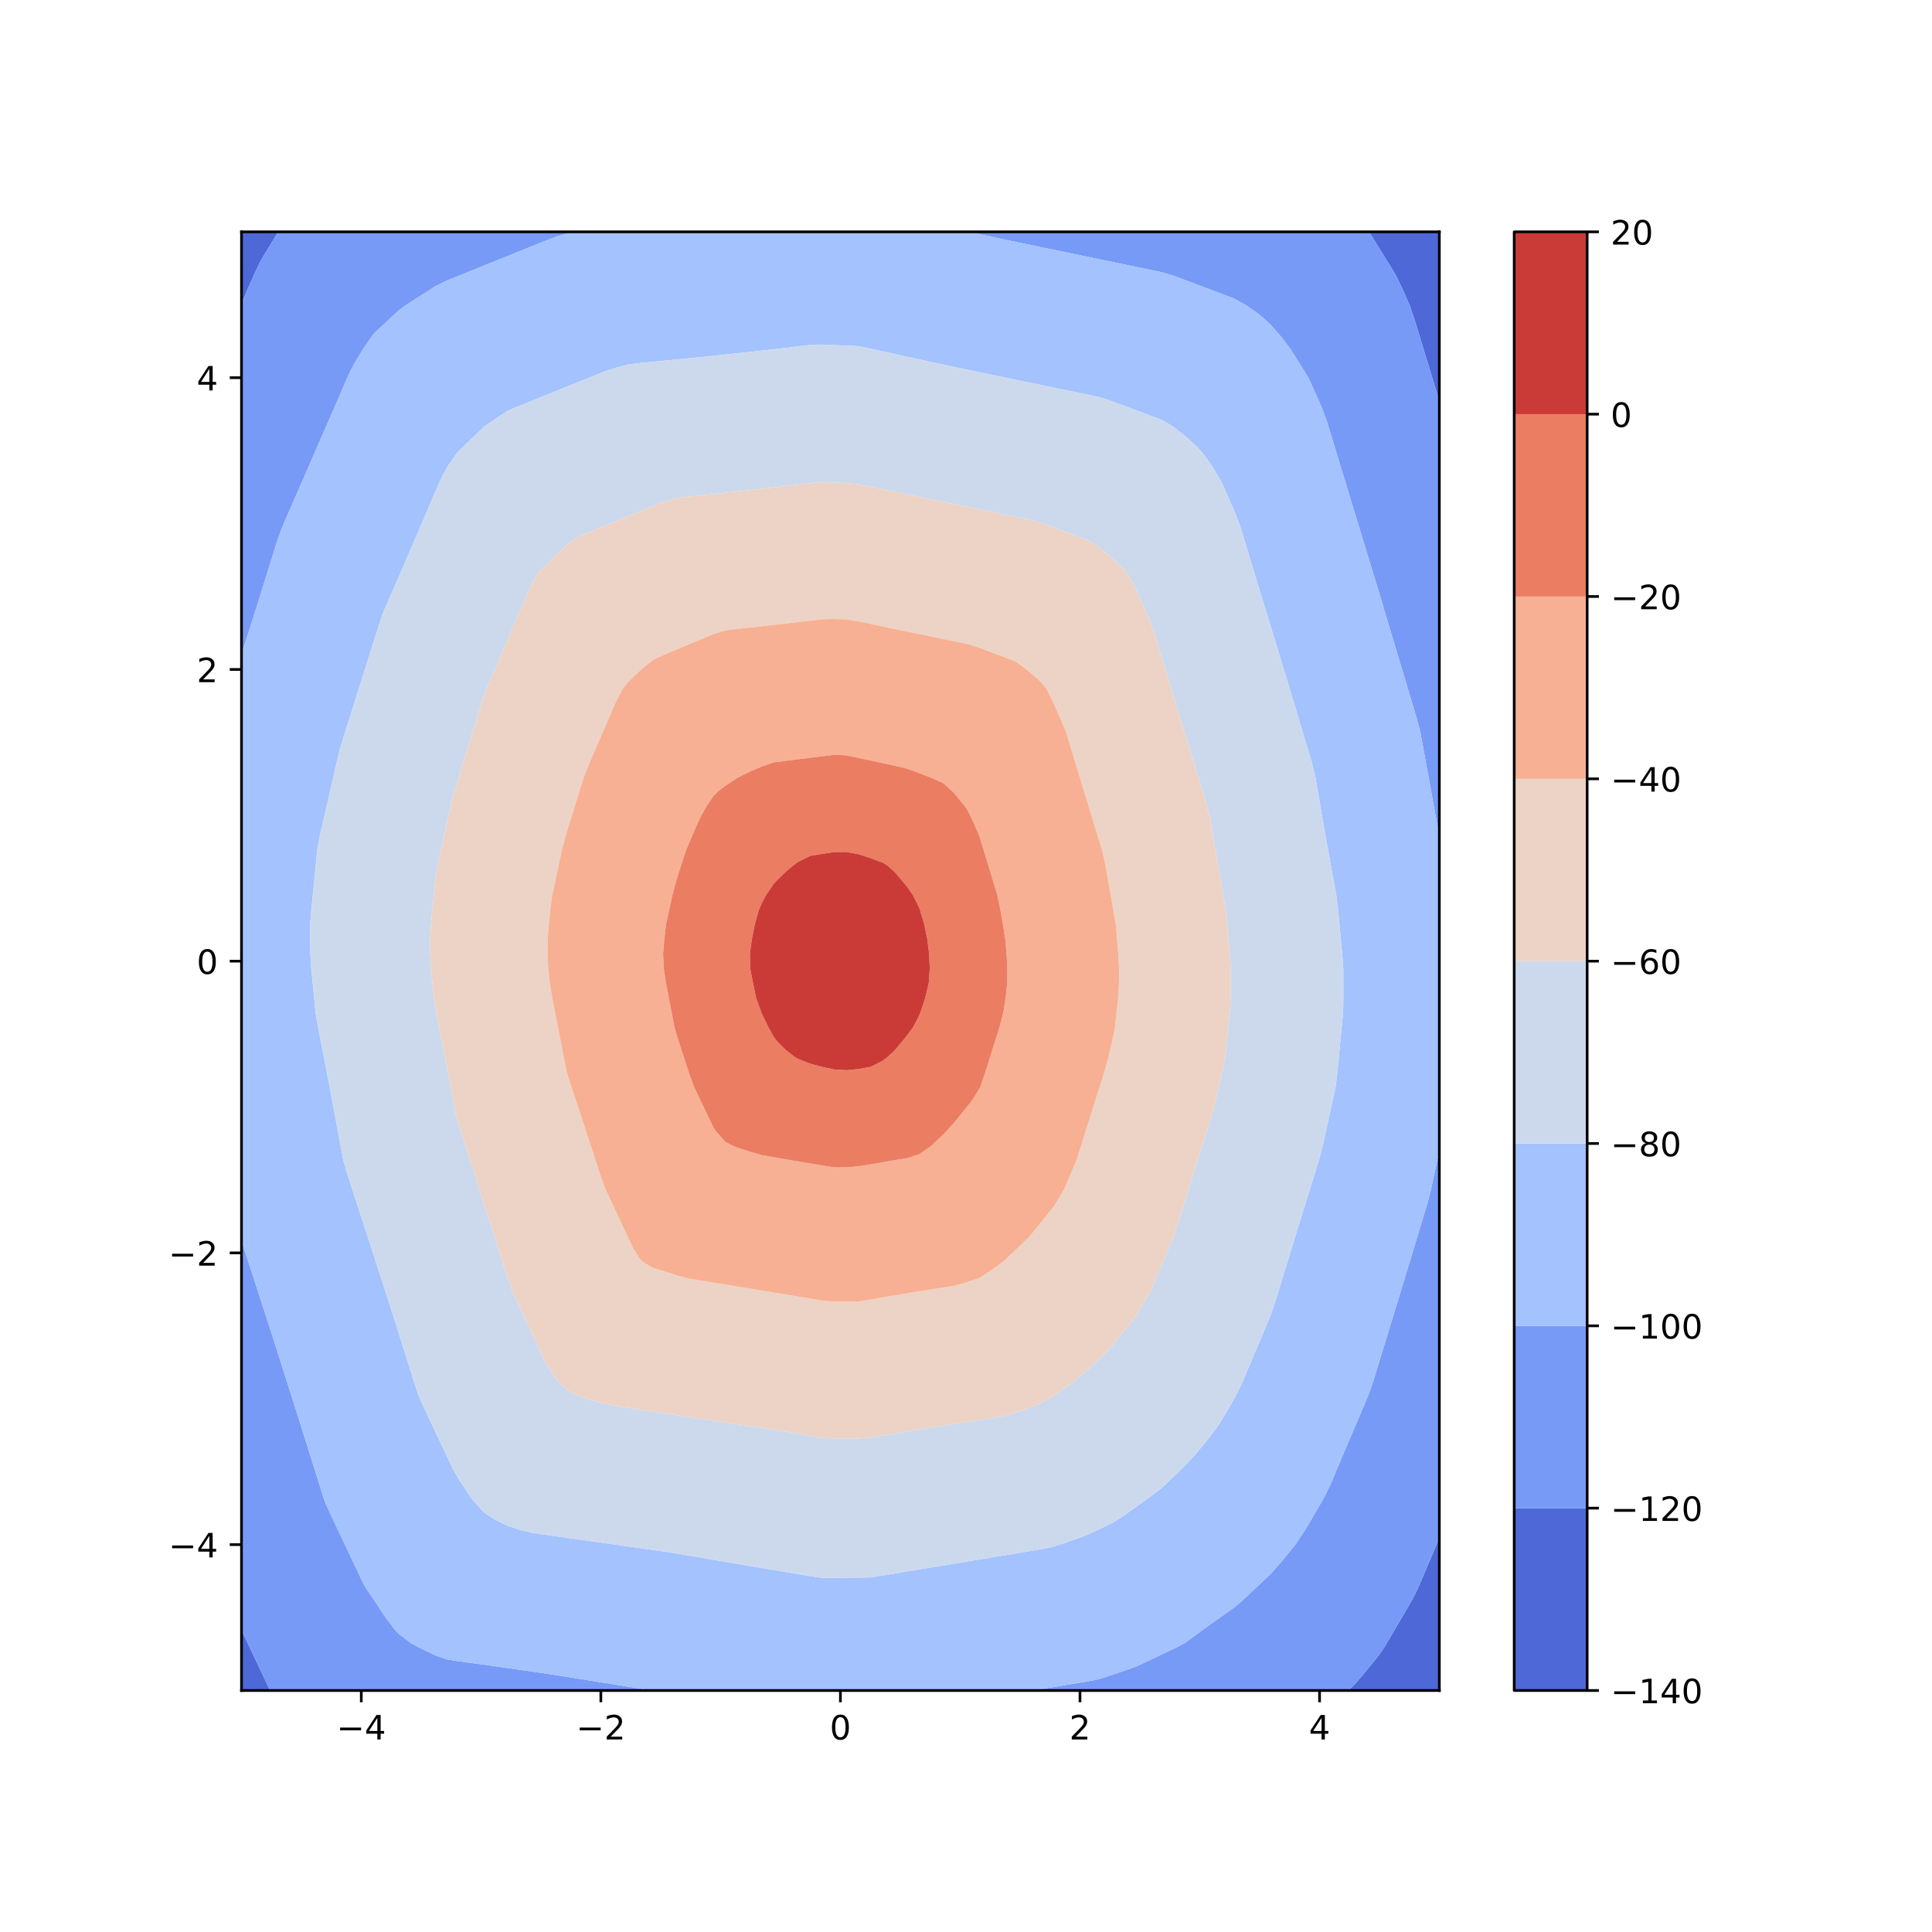 <?xml version="1.0" encoding="utf-8" standalone="no"?>
<!DOCTYPE svg PUBLIC "-//W3C//DTD SVG 1.1//EN"
  "http://www.w3.org/Graphics/SVG/1.1/DTD/svg11.dtd">
<!-- Created with matplotlib (http://matplotlib.org/) -->
<svg height="576pt" version="1.1" viewBox="0 0 576 576" width="576pt" xmlns="http://www.w3.org/2000/svg" xmlns:xlink="http://www.w3.org/1999/xlink">
 <defs>
  <style type="text/css">
*{stroke-linecap:butt;stroke-linejoin:round;}
  </style>
 </defs>
 <g id="figure_1">
  <g id="patch_1">
   <path d="M 0 576 
L 576 576 
L 576 0 
L 0 0 
z
" style="fill:#ffffff;"/>
  </g>
  <g id="axes_1">
   <g id="patch_2">
    <path d="M 72 504 
L 429.12 504 
L 429.12 69.12 
L 72 69.12 
z
" style="fill:#ffffff;"/>
   </g>
   <g id="PathCollection_1">
    <path clip-path="url(#p70adaefba0)" d="M 75.607 504 
L 79.215 504 
L 80.536 504 
L 79.215 501.206 
L 78.458 499.607 
L 76.38 495.215 
L 75.607 493.581 
L 74.302 490.822 
L 72.224 486.429 
L 72 485.956 
L 72 486.429 
L 72 490.822 
L 72 495.215 
L 72 499.607 
L 72 504 
z
" style="fill:#4e68d8;"/>
    <path clip-path="url(#p70adaefba0)" d="M 403.869 504 
L 407.476 504 
L 411.084 504 
L 414.691 504 
L 418.298 504 
L 421.905 504 
L 425.513 504 
L 429.12 504 
L 429.12 499.607 
L 429.12 495.215 
L 429.12 490.822 
L 429.12 486.429 
L 429.12 482.036 
L 429.12 477.644 
L 429.12 473.251 
L 429.12 468.858 
L 429.12 464.465 
L 429.12 460.073 
L 429.12 458.508 
L 428.456 460.073 
L 426.589 464.465 
L 425.513 466.987 
L 424.714 468.858 
L 422.846 473.251 
L 421.905 475.23 
L 420.615 477.644 
L 418.298 481.597 
L 418.041 482.036 
L 415.466 486.429 
L 414.691 487.752 
L 412.891 490.822 
L 411.084 493.464 
L 409.679 495.215 
L 407.476 497.923 
L 406.107 499.607 
L 403.869 502.143 
L 401.964 504 
z
" style="fill:#4e68d8;"/>
    <path clip-path="url(#p70adaefba0)" d="M 429.12 119.591 
L 429.12 117.44 
L 429.12 113.047 
L 429.12 108.655 
L 429.12 104.262 
L 429.12 99.869 
L 429.12 95.476 
L 429.12 91.084 
L 429.12 86.691 
L 429.12 82.298 
L 429.12 77.905 
L 429.12 73.513 
L 429.12 69.12 
L 425.513 69.12 
L 421.905 69.12 
L 418.298 69.12 
L 414.691 69.12 
L 411.084 69.12 
L 408.163 69.12 
L 410.879 73.513 
L 411.084 73.843 
L 413.606 77.905 
L 414.691 79.642 
L 416.275 82.298 
L 418.298 86.524 
L 418.371 86.691 
L 420.285 91.084 
L 421.782 95.476 
L 421.905 95.882 
L 423.119 99.869 
L 424.455 104.262 
L 425.513 107.737 
L 425.792 108.655 
L 427.129 113.047 
L 428.466 117.44 
z
" style="fill:#4e68d8;"/>
    <path clip-path="url(#p70adaefba0)" d="M 73.645 86.691 
L 75.561 82.298 
L 75.607 82.192 
L 77.646 77.905 
L 79.215 75.236 
L 80.272 73.513 
L 82.822 69.382 
L 82.984 69.12 
L 82.822 69.12 
L 79.215 69.12 
L 75.607 69.12 
L 72 69.12 
L 72 73.513 
L 72 77.905 
L 72 82.298 
L 72 86.691 
L 72 90.464 
z
" style="fill:#4e68d8;"/>
   </g>
   <g id="PathCollection_2">
    <path clip-path="url(#p70adaefba0)" d="M 79.215 501.206 
L 80.536 504 
L 82.822 504 
L 86.429 504 
L 90.036 504 
L 93.644 504 
L 97.251 504 
L 100.858 504 
L 104.465 504 
L 108.073 504 
L 111.68 504 
L 115.287 504 
L 118.895 504 
L 122.502 504 
L 126.109 504 
L 129.716 504 
L 133.324 504 
L 136.931 504 
L 140.538 504 
L 144.145 504 
L 147.753 504 
L 151.36 504 
L 154.967 504 
L 158.575 504 
L 162.182 504 
L 165.789 504 
L 169.396 504 
L 173.004 504 
L 176.611 504 
L 180.218 504 
L 183.825 504 
L 187.433 504 
L 191.04 504 
L 194.352 504 
L 191.04 503.467 
L 187.433 502.886 
L 183.825 502.306 
L 180.218 501.725 
L 176.611 501.144 
L 173.004 500.564 
L 169.396 499.983 
L 167.063 499.607 
L 165.789 499.404 
L 162.182 498.874 
L 158.575 498.343 
L 154.967 497.818 
L 151.36 497.3 
L 147.753 496.788 
L 144.145 496.277 
L 140.538 495.788 
L 136.931 495.307 
L 136.285 495.215 
L 133.324 494.752 
L 129.716 493.495 
L 126.109 491.737 
L 124.25 490.822 
L 122.502 489.855 
L 118.895 487.105 
L 118.196 486.429 
L 115.287 482.698 
L 114.846 482.036 
L 111.915 477.644 
L 111.68 477.291 
L 108.984 473.251 
L 108.073 471.575 
L 106.787 468.858 
L 104.709 464.465 
L 104.465 463.951 
L 102.631 460.073 
L 100.858 456.326 
L 100.553 455.68 
L 98.475 451.287 
L 97.251 448.573 
L 96.583 446.895 
L 95.203 442.502 
L 93.822 438.109 
L 93.644 437.541 
L 92.442 433.716 
L 91.061 429.324 
L 90.036 426.062 
L 89.681 424.931 
L 88.3 420.538 
L 86.91 416.145 
L 86.429 414.632 
L 85.513 411.753 
L 84.114 407.36 
L 82.822 403.299 
L 82.716 402.967 
L 81.318 398.575 
L 79.897 394.182 
L 79.215 392.086 
L 78.467 389.789 
L 77.037 385.396 
L 75.607 381.004 
L 75.607 381.004 
L 74.177 376.611 
L 72.747 372.218 
L 72 369.941 
L 72 372.218 
L 72 376.611 
L 72 381.004 
L 72 385.396 
L 72 389.789 
L 72 394.182 
L 72 398.575 
L 72 402.967 
L 72 407.36 
L 72 411.753 
L 72 416.145 
L 72 420.538 
L 72 424.931 
L 72 429.324 
L 72 433.716 
L 72 438.109 
L 72 442.502 
L 72 446.895 
L 72 451.287 
L 72 455.68 
L 72 460.073 
L 72 464.465 
L 72 468.858 
L 72 473.251 
L 72 477.644 
L 72 482.036 
L 72 485.956 
L 72.224 486.429 
L 74.302 490.822 
L 75.607 493.581 
L 76.38 495.215 
L 78.458 499.607 
z
" style="fill:#779af7;"/>
    <path clip-path="url(#p70adaefba0)" d="M 310.08 504 
L 313.687 504 
L 317.295 504 
L 320.902 504 
L 324.509 504 
L 328.116 504 
L 331.724 504 
L 335.331 504 
L 338.938 504 
L 342.545 504 
L 346.153 504 
L 349.76 504 
L 353.367 504 
L 356.975 504 
L 360.582 504 
L 364.189 504 
L 367.796 504 
L 371.404 504 
L 375.011 504 
L 378.618 504 
L 382.225 504 
L 385.833 504 
L 389.44 504 
L 393.047 504 
L 396.655 504 
L 400.262 504 
L 401.964 504 
L 403.869 502.143 
L 406.107 499.607 
L 407.476 497.923 
L 409.679 495.215 
L 411.084 493.464 
L 412.891 490.822 
L 414.691 487.752 
L 415.466 486.429 
L 418.041 482.036 
L 418.298 481.597 
L 420.615 477.644 
L 421.905 475.23 
L 422.846 473.251 
L 424.714 468.858 
L 425.513 466.987 
L 426.589 464.465 
L 428.456 460.073 
L 429.12 458.508 
L 429.12 455.68 
L 429.12 451.287 
L 429.12 446.895 
L 429.12 442.502 
L 429.12 438.109 
L 429.12 433.716 
L 429.12 429.324 
L 429.12 424.931 
L 429.12 420.538 
L 429.12 416.145 
L 429.12 411.753 
L 429.12 407.36 
L 429.12 402.967 
L 429.12 398.575 
L 429.12 394.182 
L 429.12 389.789 
L 429.12 385.396 
L 429.12 381.004 
L 429.12 376.611 
L 429.12 372.218 
L 429.12 367.825 
L 429.12 363.433 
L 429.12 359.04 
L 429.12 354.647 
L 429.12 350.255 
L 429.12 345.862 
L 429.12 343.041 
L 428.512 345.862 
L 427.565 350.255 
L 426.618 354.647 
L 425.513 358.886 
L 425.471 359.04 
L 424.138 363.433 
L 422.812 367.825 
L 421.905 370.829 
L 421.486 372.218 
L 420.16 376.611 
L 418.822 381.004 
L 418.298 382.715 
L 417.478 385.396 
L 416.135 389.789 
L 414.792 394.182 
L 414.691 394.511 
L 413.448 398.575 
L 412.105 402.967 
L 411.084 406.307 
L 410.761 407.36 
L 409.418 411.753 
L 407.868 416.145 
L 407.476 417.075 
L 406.008 420.538 
L 404.145 424.931 
L 403.869 425.578 
L 402.269 429.324 
L 400.396 433.716 
L 400.262 434.034 
L 398.539 438.109 
L 396.683 442.502 
L 396.655 442.566 
L 394.523 446.895 
L 393.047 449.413 
L 391.949 451.287 
L 389.44 455.567 
L 389.374 455.68 
L 386.497 460.073 
L 385.833 460.933 
L 382.959 464.465 
L 382.225 465.367 
L 379.191 468.858 
L 378.618 469.443 
L 375.011 472.832 
L 374.568 473.251 
L 371.404 476.265 
L 369.883 477.644 
L 367.796 479.342 
L 364.189 481.907 
L 364.008 482.036 
L 360.582 484.479 
L 357.886 486.429 
L 356.975 487.096 
L 353.367 489.737 
L 351.372 490.822 
L 349.76 491.61 
L 346.153 493.325 
L 342.545 495.042 
L 342.188 495.215 
L 338.938 496.749 
L 335.331 498.044 
L 331.724 499.263 
L 330.705 499.607 
L 328.116 500.475 
L 324.509 501.241 
L 320.902 501.839 
L 317.295 502.438 
L 313.687 503.037 
L 310.08 503.635 
L 307.884 504 
z
" style="fill:#779af7;"/>
    <path clip-path="url(#p70adaefba0)" d="M 429.12 249.32 
L 429.12 249.222 
L 429.12 244.829 
L 429.12 240.436 
L 429.12 236.044 
L 429.12 231.651 
L 429.12 227.258 
L 429.12 222.865 
L 429.12 218.473 
L 429.12 214.08 
L 429.12 209.687 
L 429.12 205.295 
L 429.12 200.902 
L 429.12 196.509 
L 429.12 192.116 
L 429.12 187.724 
L 429.12 183.331 
L 429.12 178.938 
L 429.12 174.545 
L 429.12 170.153 
L 429.12 165.76 
L 429.12 161.367 
L 429.12 156.975 
L 429.12 152.582 
L 429.12 148.189 
L 429.12 143.796 
L 429.12 139.404 
L 429.12 135.011 
L 429.12 130.618 
L 429.12 126.225 
L 429.12 121.833 
L 429.12 119.591 
L 428.466 117.44 
L 427.129 113.047 
L 425.792 108.655 
L 425.513 107.737 
L 424.455 104.262 
L 423.119 99.869 
L 421.905 95.882 
L 421.782 95.476 
L 420.285 91.084 
L 418.371 86.691 
L 418.298 86.524 
L 416.275 82.298 
L 414.691 79.642 
L 413.606 77.905 
L 411.084 73.843 
L 410.879 73.513 
L 408.163 69.12 
L 407.476 69.12 
L 403.869 69.12 
L 400.262 69.12 
L 396.655 69.12 
L 393.047 69.12 
L 389.44 69.12 
L 385.833 69.12 
L 382.225 69.12 
L 378.618 69.12 
L 375.011 69.12 
L 371.404 69.12 
L 367.796 69.12 
L 364.189 69.12 
L 360.582 69.12 
L 356.975 69.12 
L 353.367 69.12 
L 349.76 69.12 
L 346.153 69.12 
L 342.545 69.12 
L 338.938 69.12 
L 335.331 69.12 
L 331.724 69.12 
L 328.116 69.12 
L 324.509 69.12 
L 320.902 69.12 
L 317.295 69.12 
L 313.687 69.12 
L 310.08 69.12 
L 306.473 69.12 
L 302.865 69.12 
L 299.258 69.12 
L 295.651 69.12 
L 292.044 69.12 
L 288.903 69.12 
L 292.044 69.809 
L 295.651 70.596 
L 299.258 71.381 
L 302.865 72.141 
L 306.473 72.889 
L 309.478 73.513 
L 310.08 73.638 
L 313.687 74.386 
L 317.295 75.134 
L 320.902 75.882 
L 324.509 76.631 
L 328.116 77.379 
L 330.654 77.905 
L 331.724 78.127 
L 335.331 78.876 
L 338.938 79.625 
L 342.545 80.373 
L 346.153 81.122 
L 349.76 82.166 
L 350.111 82.298 
L 353.367 83.526 
L 356.975 84.887 
L 360.582 86.248 
L 361.756 86.691 
L 364.189 87.609 
L 367.796 88.992 
L 371.404 90.964 
L 371.597 91.084 
L 375.011 93.451 
L 377.376 95.476 
L 378.618 96.632 
L 381.488 99.869 
L 382.225 100.729 
L 384.851 104.262 
L 385.833 105.802 
L 387.616 108.655 
L 389.44 111.573 
L 390.268 113.047 
L 392.268 117.44 
L 393.047 119.211 
L 394.191 121.833 
L 395.773 126.225 
L 396.655 129.123 
L 397.11 130.618 
L 398.446 135.011 
L 399.783 139.404 
L 400.262 140.977 
L 401.12 143.796 
L 402.456 148.189 
L 403.794 152.582 
L 403.869 152.827 
L 405.135 156.975 
L 406.475 161.367 
L 407.476 164.65 
L 407.815 165.76 
L 409.155 170.153 
L 410.494 174.545 
L 411.084 176.506 
L 411.813 178.938 
L 413.129 183.331 
L 414.446 187.724 
L 414.691 188.541 
L 415.763 192.116 
L 417.079 196.509 
L 418.298 200.576 
L 418.396 200.902 
L 419.713 205.295 
L 421.029 209.687 
L 421.905 212.61 
L 422.346 214.08 
L 423.495 218.473 
L 424.29 222.865 
L 425.092 227.258 
L 425.513 229.56 
L 425.894 231.651 
L 426.696 236.044 
L 427.498 240.436 
L 428.3 244.829 
L 429.102 249.222 
z
" style="fill:#779af7;"/>
    <path clip-path="url(#p70adaefba0)" d="M 72.942 192.116 
L 74.367 187.724 
L 75.607 183.823 
L 75.763 183.331 
L 77.149 178.938 
L 78.518 174.545 
L 79.215 172.308 
L 79.886 170.153 
L 81.253 165.76 
L 82.621 161.367 
L 82.822 160.781 
L 84.23 156.975 
L 86.145 152.582 
L 86.429 151.931 
L 88.061 148.189 
L 89.976 143.796 
L 90.036 143.658 
L 91.892 139.404 
L 93.644 135.386 
L 93.807 135.011 
L 95.723 130.618 
L 97.251 127.114 
L 97.638 126.225 
L 99.554 121.833 
L 100.858 118.842 
L 101.467 117.44 
L 103.366 113.047 
L 104.465 110.65 
L 105.499 108.655 
L 108.073 104.371 
L 108.138 104.262 
L 111.143 99.869 
L 111.68 99.269 
L 115.287 95.901 
L 115.742 95.476 
L 118.895 92.536 
L 120.869 91.084 
L 122.502 90.033 
L 126.109 87.713 
L 127.697 86.691 
L 129.716 85.393 
L 133.324 83.624 
L 136.578 82.298 
L 136.931 82.155 
L 140.538 80.699 
L 144.145 79.243 
L 147.459 77.905 
L 147.753 77.787 
L 151.36 76.331 
L 154.967 74.875 
L 158.342 73.513 
L 158.575 73.419 
L 162.182 71.963 
L 165.789 70.544 
L 169.396 69.542 
L 171.001 69.12 
L 169.396 69.12 
L 165.789 69.12 
L 162.182 69.12 
L 158.575 69.12 
L 154.967 69.12 
L 151.36 69.12 
L 147.753 69.12 
L 144.145 69.12 
L 140.538 69.12 
L 136.931 69.12 
L 133.324 69.12 
L 129.716 69.12 
L 126.109 69.12 
L 122.502 69.12 
L 118.895 69.12 
L 115.287 69.12 
L 111.68 69.12 
L 108.073 69.12 
L 104.465 69.12 
L 100.858 69.12 
L 97.251 69.12 
L 93.644 69.12 
L 90.036 69.12 
L 86.429 69.12 
L 82.984 69.12 
L 82.822 69.382 
L 80.272 73.513 
L 79.215 75.236 
L 77.646 77.905 
L 75.607 82.192 
L 75.561 82.298 
L 73.645 86.691 
L 72 90.464 
L 72 91.084 
L 72 95.476 
L 72 99.869 
L 72 104.262 
L 72 108.655 
L 72 113.047 
L 72 117.44 
L 72 121.833 
L 72 126.225 
L 72 130.618 
L 72 135.011 
L 72 139.404 
L 72 143.796 
L 72 148.189 
L 72 152.582 
L 72 156.975 
L 72 161.367 
L 72 165.76 
L 72 170.153 
L 72 174.545 
L 72 178.938 
L 72 183.331 
L 72 187.724 
L 72 192.116 
L 72 195.002 
z
" style="fill:#779af7;"/>
   </g>
   <g id="PathCollection_3">
    <path clip-path="url(#p70adaefba0)" d="M 169.396 499.983 
L 173.004 500.564 
L 176.611 501.144 
L 180.218 501.725 
L 183.825 502.306 
L 187.433 502.886 
L 191.04 503.467 
L 194.352 504 
L 194.647 504 
L 198.255 504 
L 201.862 504 
L 205.469 504 
L 209.076 504 
L 212.684 504 
L 216.291 504 
L 219.898 504 
L 223.505 504 
L 227.113 504 
L 230.72 504 
L 234.327 504 
L 237.935 504 
L 241.542 504 
L 245.149 504 
L 248.756 504 
L 252.364 504 
L 255.971 504 
L 259.578 504 
L 263.185 504 
L 266.793 504 
L 270.4 504 
L 274.007 504 
L 277.615 504 
L 281.222 504 
L 284.829 504 
L 288.436 504 
L 292.044 504 
L 295.651 504 
L 299.258 504 
L 302.865 504 
L 306.473 504 
L 307.884 504 
L 310.08 503.635 
L 313.687 503.037 
L 317.295 502.438 
L 320.902 501.839 
L 324.509 501.241 
L 328.116 500.475 
L 330.705 499.607 
L 331.724 499.263 
L 335.331 498.044 
L 338.938 496.749 
L 342.188 495.215 
L 342.545 495.042 
L 346.153 493.325 
L 349.76 491.61 
L 351.372 490.822 
L 353.367 489.737 
L 356.975 487.096 
L 357.886 486.429 
L 360.582 484.479 
L 364.008 482.036 
L 364.189 481.907 
L 367.796 479.342 
L 369.883 477.644 
L 371.404 476.265 
L 374.568 473.251 
L 375.011 472.832 
L 378.618 469.443 
L 379.191 468.858 
L 382.225 465.367 
L 382.959 464.465 
L 385.833 460.933 
L 386.497 460.073 
L 389.374 455.68 
L 389.44 455.567 
L 391.949 451.287 
L 393.047 449.413 
L 394.523 446.895 
L 396.655 442.566 
L 396.683 442.502 
L 398.539 438.109 
L 400.262 434.034 
L 400.396 433.716 
L 402.269 429.324 
L 403.869 425.578 
L 404.145 424.931 
L 406.008 420.538 
L 407.476 417.075 
L 407.868 416.145 
L 409.418 411.753 
L 410.761 407.36 
L 411.084 406.307 
L 412.105 402.967 
L 413.448 398.575 
L 414.691 394.511 
L 414.792 394.182 
L 416.135 389.789 
L 417.478 385.396 
L 418.298 382.715 
L 418.822 381.004 
L 420.16 376.611 
L 421.486 372.218 
L 421.905 370.829 
L 422.812 367.825 
L 424.138 363.433 
L 425.471 359.04 
L 425.513 358.886 
L 426.618 354.647 
L 427.565 350.255 
L 428.512 345.862 
L 429.12 343.041 
L 429.12 341.469 
L 429.12 337.076 
L 429.12 332.684 
L 429.12 328.291 
L 429.12 323.898 
L 429.12 319.505 
L 429.12 315.113 
L 429.12 310.72 
L 429.12 306.327 
L 429.12 301.935 
L 429.12 297.542 
L 429.12 293.149 
L 429.12 288.756 
L 429.12 284.364 
L 429.12 279.971 
L 429.12 275.578 
L 429.12 271.185 
L 429.12 266.793 
L 429.12 262.4 
L 429.12 258.007 
L 429.12 253.615 
L 429.12 249.32 
L 429.102 249.222 
L 428.3 244.829 
L 427.498 240.436 
L 426.696 236.044 
L 425.894 231.651 
L 425.513 229.56 
L 425.092 227.258 
L 424.29 222.865 
L 423.495 218.473 
L 422.346 214.08 
L 421.905 212.61 
L 421.029 209.687 
L 419.713 205.295 
L 418.396 200.902 
L 418.298 200.576 
L 417.079 196.509 
L 415.763 192.116 
L 414.691 188.541 
L 414.446 187.724 
L 413.129 183.331 
L 411.813 178.938 
L 411.084 176.506 
L 410.494 174.545 
L 409.155 170.153 
L 407.815 165.76 
L 407.476 164.65 
L 406.475 161.367 
L 405.135 156.975 
L 403.869 152.827 
L 403.794 152.582 
L 402.456 148.189 
L 401.12 143.796 
L 400.262 140.977 
L 399.783 139.404 
L 398.446 135.011 
L 397.11 130.618 
L 396.655 129.123 
L 395.773 126.225 
L 394.191 121.833 
L 393.047 119.211 
L 392.268 117.44 
L 390.268 113.047 
L 389.44 111.573 
L 387.616 108.655 
L 385.833 105.802 
L 384.851 104.262 
L 382.225 100.729 
L 381.488 99.869 
L 378.618 96.632 
L 377.376 95.476 
L 375.011 93.451 
L 371.597 91.084 
L 371.404 90.964 
L 367.796 88.992 
L 364.189 87.609 
L 361.756 86.691 
L 360.582 86.248 
L 356.975 84.887 
L 353.367 83.526 
L 350.111 82.298 
L 349.76 82.166 
L 346.153 81.122 
L 342.545 80.373 
L 338.938 79.625 
L 335.331 78.876 
L 331.724 78.127 
L 330.654 77.905 
L 328.116 77.379 
L 324.509 76.631 
L 320.902 75.882 
L 317.295 75.134 
L 313.687 74.386 
L 310.08 73.638 
L 309.478 73.513 
L 306.473 72.889 
L 302.865 72.141 
L 299.258 71.381 
L 295.651 70.596 
L 292.044 69.809 
L 288.903 69.12 
L 288.436 69.12 
L 284.829 69.12 
L 281.222 69.12 
L 277.615 69.12 
L 274.007 69.12 
L 270.4 69.12 
L 266.793 69.12 
L 263.185 69.12 
L 259.578 69.12 
L 255.971 69.12 
L 252.364 69.12 
L 248.756 69.12 
L 245.149 69.12 
L 241.542 69.12 
L 237.935 69.12 
L 234.327 69.12 
L 230.72 69.12 
L 227.113 69.12 
L 223.505 69.12 
L 219.898 69.12 
L 216.291 69.12 
L 212.684 69.12 
L 209.076 69.12 
L 205.469 69.12 
L 201.862 69.12 
L 198.255 69.12 
L 194.647 69.12 
L 191.04 69.12 
L 187.433 69.12 
L 183.825 69.12 
L 180.218 69.12 
L 176.611 69.12 
L 173.004 69.12 
L 171.001 69.12 
L 169.396 69.542 
L 165.789 70.544 
L 162.182 71.963 
L 158.575 73.419 
L 158.342 73.513 
L 154.967 74.875 
L 151.36 76.331 
L 147.753 77.787 
L 147.459 77.905 
L 144.145 79.243 
L 140.538 80.699 
L 136.931 82.155 
L 136.578 82.298 
L 133.324 83.624 
L 129.716 85.393 
L 127.697 86.691 
L 126.109 87.713 
L 122.502 90.033 
L 120.869 91.084 
L 118.895 92.536 
L 115.742 95.476 
L 115.287 95.901 
L 111.68 99.269 
L 111.143 99.869 
L 108.138 104.262 
L 108.073 104.371 
L 105.499 108.655 
L 104.465 110.65 
L 103.366 113.047 
L 101.467 117.44 
L 100.858 118.842 
L 99.554 121.833 
L 97.638 126.225 
L 97.251 127.114 
L 95.723 130.618 
L 93.807 135.011 
L 93.644 135.386 
L 91.892 139.404 
L 90.036 143.658 
L 89.976 143.796 
L 88.061 148.189 
L 86.429 151.931 
L 86.145 152.582 
L 84.23 156.975 
L 82.822 160.781 
L 82.621 161.367 
L 81.253 165.76 
L 79.886 170.153 
L 79.215 172.308 
L 78.518 174.545 
L 77.149 178.938 
L 75.763 183.331 
L 75.607 183.823 
L 74.367 187.724 
L 72.942 192.116 
L 72 195.002 
L 72 196.509 
L 72 200.902 
L 72 205.295 
L 72 209.687 
L 72 214.08 
L 72 218.473 
L 72 222.865 
L 72 227.258 
L 72 231.651 
L 72 236.044 
L 72 240.436 
L 72 244.829 
L 72 249.222 
L 72 253.615 
L 72 258.007 
L 72 262.4 
L 72 266.793 
L 72 271.185 
L 72 275.578 
L 72 279.971 
L 72 284.364 
L 72 288.756 
L 72 293.149 
L 72 297.542 
L 72 301.935 
L 72 306.327 
L 72 310.72 
L 72 315.113 
L 72 319.505 
L 72 323.898 
L 72 328.291 
L 72 332.684 
L 72 337.076 
L 72 341.469 
L 72 345.862 
L 72 350.255 
L 72 354.647 
L 72 359.04 
L 72 363.433 
L 72 367.825 
L 72 369.941 
L 72.747 372.218 
L 74.177 376.611 
L 75.607 381.004 
L 75.607 381.004 
L 77.037 385.396 
L 78.467 389.789 
L 79.215 392.086 
L 79.897 394.182 
L 81.318 398.575 
L 82.716 402.967 
L 82.822 403.299 
L 84.114 407.36 
L 85.513 411.753 
L 86.429 414.632 
L 86.91 416.145 
L 88.3 420.538 
L 89.681 424.931 
L 90.036 426.062 
L 91.061 429.324 
L 92.442 433.716 
L 93.644 437.541 
L 93.822 438.109 
L 95.203 442.502 
L 96.583 446.895 
L 97.251 448.573 
L 98.475 451.287 
L 100.553 455.68 
L 100.858 456.326 
L 102.631 460.073 
L 104.465 463.951 
L 104.709 464.465 
L 106.787 468.858 
L 108.073 471.575 
L 108.984 473.251 
L 111.68 477.291 
L 111.915 477.644 
L 114.846 482.036 
L 115.287 482.698 
L 118.196 486.429 
L 118.895 487.105 
L 122.502 489.855 
L 124.25 490.822 
L 126.109 491.737 
L 129.716 493.495 
L 133.324 494.752 
L 136.285 495.215 
L 136.931 495.307 
L 140.538 495.788 
L 144.145 496.277 
L 147.753 496.788 
L 151.36 497.3 
L 154.967 497.818 
L 158.575 498.343 
L 162.182 498.874 
L 165.789 499.404 
L 167.063 499.607 
z
M 235.301 468.858 
L 234.327 468.695 
L 230.72 468.089 
L 227.113 467.483 
L 223.505 466.87 
L 219.898 466.253 
L 216.291 465.636 
L 212.684 465.019 
L 209.444 464.465 
L 209.076 464.403 
L 205.469 463.786 
L 201.862 463.172 
L 198.255 462.613 
L 194.647 462.099 
L 191.04 461.587 
L 187.433 461.076 
L 183.825 460.565 
L 180.354 460.073 
L 180.218 460.053 
L 176.611 459.542 
L 173.004 459.031 
L 169.396 458.519 
L 165.789 458.008 
L 162.182 457.497 
L 158.575 456.981 
L 154.967 456.086 
L 153.664 455.68 
L 151.36 454.912 
L 147.753 453.139 
L 144.845 451.287 
L 144.145 450.762 
L 140.678 446.895 
L 140.538 446.695 
L 137.768 442.502 
L 136.931 441.238 
L 135.118 438.109 
L 133.324 434.32 
L 133.038 433.716 
L 130.96 429.324 
L 129.716 426.695 
L 128.882 424.931 
L 126.804 420.538 
L 126.109 419.07 
L 124.838 416.145 
L 123.365 411.753 
L 122.502 409.007 
L 121.984 407.36 
L 120.604 402.967 
L 119.223 398.575 
L 118.895 397.529 
L 117.843 394.182 
L 116.436 389.789 
L 115.287 386.216 
L 115.024 385.396 
L 113.612 381.004 
L 112.194 376.611 
L 111.68 375.029 
L 110.765 372.218 
L 109.335 367.825 
L 108.073 363.947 
L 107.905 363.433 
L 106.476 359.04 
L 105.046 354.647 
L 104.465 352.865 
L 103.616 350.255 
L 102.348 345.862 
L 101.528 341.469 
L 100.858 337.88 
L 100.708 337.076 
L 99.888 332.684 
L 99.068 328.291 
L 98.249 323.898 
L 97.417 319.505 
L 97.251 318.644 
L 96.568 315.113 
L 95.716 310.72 
L 94.865 306.327 
L 94.088 301.935 
L 93.662 297.542 
L 93.644 297.352 
L 93.236 293.149 
L 92.794 288.756 
L 92.528 284.364 
L 92.495 279.971 
L 92.462 275.578 
L 92.831 271.185 
L 93.263 266.793 
L 93.644 262.926 
L 93.695 262.4 
L 94.128 258.007 
L 94.56 253.615 
L 95.36 249.222 
L 96.367 244.829 
L 97.251 240.969 
L 97.373 240.436 
L 98.379 236.044 
L 99.386 231.651 
L 100.388 227.258 
L 100.858 225.278 
L 101.447 222.865 
L 102.834 218.473 
L 104.221 214.08 
L 104.465 213.305 
L 105.608 209.687 
L 106.995 205.295 
L 108.073 201.88 
L 108.382 200.902 
L 109.768 196.509 
L 111.155 192.116 
L 111.68 190.455 
L 112.542 187.724 
L 113.967 183.331 
L 115.287 180.152 
L 115.822 178.938 
L 117.758 174.545 
L 118.895 171.954 
L 119.677 170.153 
L 121.579 165.76 
L 122.502 163.611 
L 123.466 161.367 
L 125.349 156.975 
L 126.109 155.202 
L 127.232 152.582 
L 129.116 148.189 
L 129.716 146.788 
L 130.996 143.796 
L 133.24 139.404 
L 133.324 139.262 
L 136.271 135.011 
L 136.931 134.283 
L 140.538 130.836 
L 140.767 130.618 
L 144.145 127.41 
L 145.683 126.225 
L 147.753 124.831 
L 151.36 122.486 
L 152.815 121.833 
L 154.967 120.962 
L 158.575 119.506 
L 162.182 118.05 
L 163.694 117.44 
L 165.789 116.594 
L 169.396 115.139 
L 173.004 113.683 
L 174.578 113.047 
L 176.611 112.227 
L 180.218 110.771 
L 183.825 109.578 
L 187.337 108.655 
L 187.433 108.63 
L 191.04 108.204 
L 194.647 107.857 
L 198.255 107.51 
L 201.862 107.163 
L 205.469 106.816 
L 209.076 106.464 
L 212.684 106.086 
L 216.291 105.696 
L 219.898 105.309 
L 223.505 104.921 
L 227.113 104.534 
L 229.651 104.262 
L 230.72 104.147 
L 234.327 103.724 
L 237.935 103.284 
L 241.542 102.844 
L 245.149 102.732 
L 248.756 102.891 
L 252.364 103.049 
L 255.971 103.208 
L 259.578 103.963 
L 260.935 104.262 
L 263.185 104.757 
L 266.793 105.552 
L 270.4 106.346 
L 274.007 107.141 
L 277.615 107.935 
L 280.939 108.655 
L 281.222 108.716 
L 284.829 109.478 
L 288.436 110.234 
L 292.044 110.989 
L 295.651 111.741 
L 299.258 112.491 
L 301.942 113.047 
L 302.865 113.238 
L 306.473 113.984 
L 310.08 114.73 
L 313.687 115.475 
L 317.295 116.22 
L 320.902 116.959 
L 323.252 117.44 
L 324.509 117.697 
L 328.116 118.481 
L 331.724 119.714 
L 335.331 121.06 
L 337.401 121.833 
L 338.938 122.407 
L 342.545 123.754 
L 346.153 125.126 
L 348.17 126.225 
L 349.76 127.218 
L 353.367 130.031 
L 354.053 130.618 
L 356.975 133.333 
L 358.463 135.011 
L 360.582 137.782 
L 361.636 139.404 
L 364.189 143.711 
L 364.234 143.796 
L 366.165 148.189 
L 367.796 151.897 
L 368.095 152.582 
L 369.764 156.975 
L 371.101 161.367 
L 371.404 162.363 
L 372.437 165.76 
L 373.776 170.153 
L 375.011 174.2 
L 375.116 174.545 
L 376.457 178.938 
L 377.797 183.331 
L 378.618 186.023 
L 379.137 187.724 
L 380.477 192.116 
L 381.818 196.509 
L 382.225 197.846 
L 383.158 200.902 
L 384.491 205.295 
L 385.809 209.687 
L 385.833 209.767 
L 387.125 214.08 
L 388.442 218.473 
L 389.44 221.802 
L 389.759 222.865 
L 391.075 227.258 
L 392.156 231.651 
L 392.91 236.044 
L 393.047 236.84 
L 393.665 240.436 
L 394.42 244.829 
L 395.185 249.222 
L 395.979 253.615 
L 396.655 257.314 
L 396.781 258.007 
L 397.586 262.4 
L 398.39 266.793 
L 398.924 271.185 
L 399.335 275.578 
L 399.745 279.971 
L 400.156 284.364 
L 400.262 285.75 
L 400.491 288.756 
L 400.495 293.149 
L 400.499 297.542 
L 400.436 301.935 
L 400.262 303.71 
L 400.004 306.327 
L 399.579 310.72 
L 399.163 315.113 
L 398.748 319.505 
L 398.21 323.898 
L 397.257 328.291 
L 396.655 331.071 
L 396.305 332.684 
L 395.351 337.076 
L 394.393 341.469 
L 393.235 345.862 
L 393.047 346.468 
L 391.878 350.255 
L 390.512 354.647 
L 389.44 358.074 
L 389.138 359.04 
L 387.764 363.433 
L 386.409 367.825 
L 385.833 369.705 
L 385.063 372.218 
L 383.717 376.611 
L 382.371 381.004 
L 382.225 381.479 
L 381.024 385.396 
L 379.67 389.789 
L 378.618 392.587 
L 377.977 394.182 
L 376.119 398.575 
L 375.011 401.197 
L 374.263 402.967 
L 372.408 407.36 
L 371.404 409.737 
L 370.552 411.753 
L 368.449 416.145 
L 367.796 417.297 
L 365.902 420.538 
L 364.189 423.47 
L 363.256 424.931 
L 360.582 428.472 
L 359.893 429.324 
L 356.975 432.948 
L 356.335 433.716 
L 353.367 436.89 
L 352.104 438.109 
L 349.76 440.371 
L 347.552 442.502 
L 346.153 443.771 
L 342.545 446.5 
L 341.996 446.895 
L 338.938 449.092 
L 335.884 451.287 
L 335.331 451.684 
L 331.724 454.009 
L 328.186 455.68 
L 328.116 455.713 
L 324.509 457.403 
L 320.902 458.823 
L 317.295 460.039 
L 317.194 460.073 
L 313.687 461.232 
L 310.08 461.939 
L 306.473 462.538 
L 302.865 463.137 
L 299.258 463.735 
L 295.651 464.334 
L 294.859 464.465 
L 292.044 464.933 
L 288.436 465.531 
L 284.829 466.128 
L 281.222 466.723 
L 277.615 467.318 
L 274.007 467.913 
L 270.4 468.508 
L 268.275 468.858 
L 266.793 469.103 
L 263.185 469.698 
L 259.578 470.293 
L 255.971 470.327 
L 252.364 470.359 
L 248.756 470.392 
L 245.149 470.425 
L 241.542 469.906 
L 237.935 469.3 
z
" style="fill:#a3c2fe;"/>
   </g>
   <g id="PathCollection_4">
    <path clip-path="url(#p70adaefba0)" d="M 237.935 469.3 
L 241.542 469.906 
L 245.149 470.425 
L 248.756 470.392 
L 252.364 470.359 
L 255.971 470.327 
L 259.578 470.293 
L 263.185 469.698 
L 266.793 469.103 
L 268.275 468.858 
L 270.4 468.508 
L 274.007 467.913 
L 277.615 467.318 
L 281.222 466.723 
L 284.829 466.128 
L 288.436 465.531 
L 292.044 464.933 
L 294.859 464.465 
L 295.651 464.334 
L 299.258 463.735 
L 302.865 463.137 
L 306.473 462.538 
L 310.08 461.939 
L 313.687 461.232 
L 317.194 460.073 
L 317.295 460.039 
L 320.902 458.823 
L 324.509 457.403 
L 328.116 455.713 
L 328.186 455.68 
L 331.724 454.009 
L 335.331 451.684 
L 335.884 451.287 
L 338.938 449.092 
L 341.996 446.895 
L 342.545 446.5 
L 346.153 443.771 
L 347.552 442.502 
L 349.76 440.371 
L 352.104 438.109 
L 353.367 436.89 
L 356.335 433.716 
L 356.975 432.948 
L 359.893 429.324 
L 360.582 428.472 
L 363.256 424.931 
L 364.189 423.47 
L 365.902 420.538 
L 367.796 417.297 
L 368.449 416.145 
L 370.552 411.753 
L 371.404 409.737 
L 372.408 407.36 
L 374.263 402.967 
L 375.011 401.197 
L 376.119 398.575 
L 377.977 394.182 
L 378.618 392.587 
L 379.67 389.789 
L 381.024 385.396 
L 382.225 381.479 
L 382.371 381.004 
L 383.717 376.611 
L 385.063 372.218 
L 385.833 369.705 
L 386.409 367.825 
L 387.764 363.433 
L 389.138 359.04 
L 389.44 358.074 
L 390.512 354.647 
L 391.878 350.255 
L 393.047 346.468 
L 393.235 345.862 
L 394.393 341.469 
L 395.351 337.076 
L 396.305 332.684 
L 396.655 331.071 
L 397.257 328.291 
L 398.21 323.898 
L 398.748 319.505 
L 399.163 315.113 
L 399.579 310.72 
L 400.004 306.327 
L 400.262 303.71 
L 400.436 301.935 
L 400.499 297.542 
L 400.495 293.149 
L 400.491 288.756 
L 400.262 285.75 
L 400.156 284.364 
L 399.745 279.971 
L 399.335 275.578 
L 398.924 271.185 
L 398.39 266.793 
L 397.586 262.4 
L 396.781 258.007 
L 396.655 257.314 
L 395.979 253.615 
L 395.185 249.222 
L 394.42 244.829 
L 393.665 240.436 
L 393.047 236.84 
L 392.91 236.044 
L 392.156 231.651 
L 391.075 227.258 
L 389.759 222.865 
L 389.44 221.802 
L 388.442 218.473 
L 387.125 214.08 
L 385.833 209.767 
L 385.809 209.687 
L 384.491 205.295 
L 383.158 200.902 
L 382.225 197.846 
L 381.818 196.509 
L 380.477 192.116 
L 379.137 187.724 
L 378.618 186.023 
L 377.797 183.331 
L 376.457 178.938 
L 375.116 174.545 
L 375.011 174.2 
L 373.776 170.153 
L 372.437 165.76 
L 371.404 162.363 
L 371.101 161.367 
L 369.764 156.975 
L 368.095 152.582 
L 367.796 151.897 
L 366.165 148.189 
L 364.234 143.796 
L 364.189 143.711 
L 361.636 139.404 
L 360.582 137.782 
L 358.463 135.011 
L 356.975 133.333 
L 354.053 130.618 
L 353.367 130.031 
L 349.76 127.218 
L 348.17 126.225 
L 346.153 125.126 
L 342.545 123.754 
L 338.938 122.407 
L 337.401 121.833 
L 335.331 121.06 
L 331.724 119.714 
L 328.116 118.481 
L 324.509 117.697 
L 323.252 117.44 
L 320.902 116.959 
L 317.295 116.22 
L 313.687 115.475 
L 310.08 114.73 
L 306.473 113.984 
L 302.865 113.238 
L 301.942 113.047 
L 299.258 112.491 
L 295.651 111.741 
L 292.044 110.989 
L 288.436 110.234 
L 284.829 109.478 
L 281.222 108.716 
L 280.939 108.655 
L 277.615 107.935 
L 274.007 107.141 
L 270.4 106.346 
L 266.793 105.552 
L 263.185 104.757 
L 260.935 104.262 
L 259.578 103.963 
L 255.971 103.208 
L 252.364 103.049 
L 248.756 102.891 
L 245.149 102.732 
L 241.542 102.844 
L 237.935 103.284 
L 234.327 103.724 
L 230.72 104.147 
L 229.651 104.262 
L 227.113 104.534 
L 223.505 104.921 
L 219.898 105.309 
L 216.291 105.696 
L 212.684 106.086 
L 209.076 106.464 
L 205.469 106.816 
L 201.862 107.163 
L 198.255 107.51 
L 194.647 107.857 
L 191.04 108.204 
L 187.433 108.63 
L 187.337 108.655 
L 183.825 109.578 
L 180.218 110.771 
L 176.611 112.227 
L 174.578 113.047 
L 173.004 113.683 
L 169.396 115.139 
L 165.789 116.594 
L 163.694 117.44 
L 162.182 118.05 
L 158.575 119.506 
L 154.967 120.962 
L 152.815 121.833 
L 151.36 122.486 
L 147.753 124.831 
L 145.683 126.225 
L 144.145 127.41 
L 140.767 130.618 
L 140.538 130.836 
L 136.931 134.283 
L 136.271 135.011 
L 133.324 139.262 
L 133.24 139.404 
L 130.996 143.796 
L 129.716 146.788 
L 129.116 148.189 
L 127.232 152.582 
L 126.109 155.202 
L 125.349 156.975 
L 123.466 161.367 
L 122.502 163.611 
L 121.579 165.76 
L 119.677 170.153 
L 118.895 171.954 
L 117.758 174.545 
L 115.822 178.938 
L 115.287 180.152 
L 113.967 183.331 
L 112.542 187.724 
L 111.68 190.455 
L 111.155 192.116 
L 109.768 196.509 
L 108.382 200.902 
L 108.073 201.88 
L 106.995 205.295 
L 105.608 209.687 
L 104.465 213.305 
L 104.221 214.08 
L 102.834 218.473 
L 101.447 222.865 
L 100.858 225.278 
L 100.388 227.258 
L 99.386 231.651 
L 98.379 236.044 
L 97.373 240.436 
L 97.251 240.969 
L 96.367 244.829 
L 95.36 249.222 
L 94.56 253.615 
L 94.128 258.007 
L 93.695 262.4 
L 93.644 262.926 
L 93.263 266.793 
L 92.831 271.185 
L 92.462 275.578 
L 92.495 279.971 
L 92.528 284.364 
L 92.794 288.756 
L 93.236 293.149 
L 93.644 297.352 
L 93.662 297.542 
L 94.088 301.935 
L 94.865 306.327 
L 95.716 310.72 
L 96.568 315.113 
L 97.251 318.644 
L 97.417 319.505 
L 98.249 323.898 
L 99.068 328.291 
L 99.888 332.684 
L 100.708 337.076 
L 100.858 337.88 
L 101.528 341.469 
L 102.348 345.862 
L 103.616 350.255 
L 104.465 352.865 
L 105.046 354.647 
L 106.476 359.04 
L 107.905 363.433 
L 108.073 363.947 
L 109.335 367.825 
L 110.765 372.218 
L 111.68 375.029 
L 112.194 376.611 
L 113.612 381.004 
L 115.024 385.396 
L 115.287 386.216 
L 116.436 389.789 
L 117.843 394.182 
L 118.895 397.529 
L 119.223 398.575 
L 120.604 402.967 
L 121.984 407.36 
L 122.502 409.007 
L 123.365 411.753 
L 124.838 416.145 
L 126.109 419.07 
L 126.804 420.538 
L 128.882 424.931 
L 129.716 426.695 
L 130.96 429.324 
L 133.038 433.716 
L 133.324 434.32 
L 135.118 438.109 
L 136.931 441.238 
L 137.768 442.502 
L 140.538 446.695 
L 140.678 446.895 
L 144.145 450.762 
L 144.845 451.287 
L 147.753 453.139 
L 151.36 454.912 
L 153.664 455.68 
L 154.967 456.086 
L 158.575 456.981 
L 162.182 457.497 
L 165.789 458.008 
L 169.396 458.519 
L 173.004 459.031 
L 176.611 459.542 
L 180.218 460.053 
L 180.354 460.073 
L 183.825 460.565 
L 187.433 461.076 
L 191.04 461.587 
L 194.647 462.099 
L 198.255 462.613 
L 201.862 463.172 
L 205.469 463.786 
L 209.076 464.403 
L 209.444 464.465 
L 212.684 465.019 
L 216.291 465.636 
L 219.898 466.253 
L 223.505 466.87 
L 227.113 467.483 
L 230.72 468.089 
L 234.327 468.695 
L 235.301 468.858 
z
M 221.896 424.931 
L 219.898 424.634 
L 216.291 424.098 
L 212.684 423.551 
L 209.076 423.004 
L 205.469 422.457 
L 201.862 421.91 
L 198.255 421.363 
L 194.647 420.816 
L 192.815 420.538 
L 191.04 420.267 
L 187.433 419.716 
L 183.825 419.183 
L 180.218 418.525 
L 176.611 417.462 
L 173.004 416.339 
L 172.534 416.145 
L 169.396 414.637 
L 166.265 411.753 
L 165.789 411.147 
L 163.29 407.36 
L 162.182 405.273 
L 161.115 402.967 
L 159.088 398.575 
L 158.575 397.461 
L 157.053 394.182 
L 155.001 389.789 
L 154.967 389.718 
L 152.939 385.396 
L 151.374 381.004 
L 151.36 380.958 
L 149.972 376.611 
L 148.57 372.218 
L 147.753 369.658 
L 147.168 367.825 
L 145.766 363.433 
L 144.363 359.04 
L 144.145 358.357 
L 142.961 354.647 
L 141.559 350.255 
L 140.538 347.057 
L 140.155 345.862 
L 138.749 341.469 
L 137.341 337.076 
L 136.931 335.757 
L 136.016 332.684 
L 135.196 328.291 
L 134.376 323.898 
L 133.552 319.505 
L 133.324 318.334 
L 132.694 315.113 
L 131.836 310.72 
L 130.978 306.327 
L 130.12 301.935 
L 129.716 299.58 
L 129.371 297.542 
L 128.927 293.149 
L 128.484 288.756 
L 128.257 284.364 
L 128.245 279.971 
L 128.49 275.578 
L 128.935 271.185 
L 129.357 266.793 
L 129.716 263 
L 129.773 262.4 
L 130.467 258.007 
L 131.437 253.615 
L 132.403 249.222 
L 133.324 245.035 
L 133.369 244.829 
L 134.331 240.436 
L 135.444 236.044 
L 136.812 231.651 
L 136.931 231.268 
L 138.164 227.258 
L 139.515 222.865 
L 140.538 219.536 
L 140.865 218.473 
L 142.216 214.08 
L 143.566 209.687 
L 144.145 207.961 
L 145.109 205.295 
L 146.995 200.902 
L 147.753 199.138 
L 148.882 196.509 
L 150.768 192.116 
L 151.36 190.738 
L 152.654 187.724 
L 154.541 183.331 
L 154.967 182.337 
L 156.427 178.938 
L 158.314 174.545 
L 158.575 174.002 
L 161.084 170.153 
L 162.182 168.985 
L 165.594 165.76 
L 165.789 165.576 
L 169.396 162.166 
L 170.409 161.367 
L 173.004 159.753 
L 176.611 158.283 
L 179.838 156.975 
L 180.218 156.82 
L 183.825 155.359 
L 187.433 153.881 
L 190.581 152.582 
L 191.04 152.393 
L 194.647 150.907 
L 198.255 149.497 
L 201.862 148.482 
L 204.328 148.189 
L 205.469 148.061 
L 209.076 147.675 
L 212.684 147.29 
L 216.291 146.905 
L 219.898 146.519 
L 223.505 146.129 
L 227.113 145.728 
L 230.72 145.326 
L 234.327 144.91 
L 237.935 144.498 
L 241.542 144.091 
L 244.31 143.796 
L 245.149 143.707 
L 247.098 143.796 
L 248.756 143.872 
L 252.364 144.024 
L 255.971 144.362 
L 259.578 145.13 
L 263.185 145.895 
L 266.793 146.656 
L 270.4 147.402 
L 274.007 148.148 
L 274.205 148.189 
L 277.615 148.894 
L 281.222 149.64 
L 284.829 150.386 
L 288.436 151.131 
L 292.044 151.877 
L 295.452 152.582 
L 295.651 152.623 
L 299.258 153.369 
L 302.865 154.115 
L 306.473 154.86 
L 310.08 155.792 
L 313.286 156.975 
L 313.687 157.125 
L 317.295 158.479 
L 320.902 159.832 
L 324.509 161.203 
L 324.811 161.367 
L 328.116 163.542 
L 330.776 165.76 
L 331.724 166.572 
L 335.331 169.992 
L 335.461 170.153 
L 338.152 174.545 
L 338.938 176.275 
L 340.107 178.938 
L 342.035 183.331 
L 342.545 184.508 
L 343.791 187.724 
L 345.129 192.116 
L 346.153 195.476 
L 346.468 196.509 
L 347.811 200.902 
L 349.153 205.295 
L 349.76 207.28 
L 350.496 209.687 
L 351.838 214.08 
L 353.18 218.473 
L 353.367 219.084 
L 354.523 222.865 
L 355.865 227.258 
L 356.975 230.888 
L 357.207 231.651 
L 358.537 236.044 
L 359.856 240.436 
L 360.582 243.509 
L 360.879 244.829 
L 361.637 249.222 
L 362.395 253.615 
L 363.153 258.007 
L 363.911 262.4 
L 364.189 264.014 
L 364.668 266.793 
L 365.426 271.185 
L 365.859 275.578 
L 366.232 279.971 
L 366.632 284.364 
L 366.952 288.756 
L 366.956 293.149 
L 366.96 297.542 
L 366.613 301.935 
L 366.181 306.327 
L 365.747 310.72 
L 365.293 315.113 
L 364.342 319.505 
L 364.189 320.196 
L 363.368 323.898 
L 362.388 328.291 
L 361.203 332.684 
L 360.582 334.649 
L 359.814 337.076 
L 358.429 341.469 
L 357.055 345.862 
L 356.975 346.117 
L 355.672 350.255 
L 354.292 354.647 
L 353.367 357.609 
L 352.922 359.04 
L 351.554 363.433 
L 350.187 367.825 
L 349.76 368.929 
L 348.391 372.218 
L 346.537 376.611 
L 346.153 377.522 
L 344.683 381.004 
L 342.695 385.396 
L 342.545 385.673 
L 340.157 389.789 
L 338.938 391.76 
L 337.193 394.182 
L 335.331 396.525 
L 333.702 398.575 
L 331.724 401.041 
L 329.933 402.967 
L 328.116 404.719 
L 325.379 407.36 
L 324.509 408.199 
L 320.902 411.252 
L 320.207 411.753 
L 317.295 413.844 
L 314.088 416.145 
L 313.687 416.421 
L 310.08 418.345 
L 306.473 419.895 
L 304.515 420.538 
L 302.865 421.072 
L 299.258 422.181 
L 295.651 422.793 
L 292.044 423.35 
L 288.436 423.908 
L 284.829 424.465 
L 281.816 424.931 
L 281.222 425.023 
L 277.615 425.588 
L 274.007 426.181 
L 270.4 426.776 
L 266.793 427.371 
L 263.185 427.966 
L 259.578 428.562 
L 255.971 428.863 
L 252.364 428.859 
L 248.756 428.855 
L 245.149 428.71 
L 241.542 428.08 
L 237.935 427.457 
L 234.327 426.833 
L 230.72 426.247 
L 227.113 425.706 
L 223.505 425.17 
z
" style="fill:#ccd9ed;"/>
   </g>
   <g id="PathCollection_5">
    <path clip-path="url(#p70adaefba0)" d="M 223.505 425.17 
L 227.113 425.706 
L 230.72 426.247 
L 234.327 426.833 
L 237.935 427.457 
L 241.542 428.08 
L 245.149 428.71 
L 248.756 428.855 
L 252.364 428.859 
L 255.971 428.863 
L 259.578 428.562 
L 263.185 427.966 
L 266.793 427.371 
L 270.4 426.776 
L 274.007 426.181 
L 277.615 425.588 
L 281.222 425.023 
L 281.816 424.931 
L 284.829 424.465 
L 288.436 423.908 
L 292.044 423.35 
L 295.651 422.793 
L 299.258 422.181 
L 302.865 421.072 
L 304.515 420.538 
L 306.473 419.895 
L 310.08 418.345 
L 313.687 416.421 
L 314.088 416.145 
L 317.295 413.844 
L 320.207 411.753 
L 320.902 411.252 
L 324.509 408.199 
L 325.379 407.36 
L 328.116 404.719 
L 329.933 402.967 
L 331.724 401.041 
L 333.702 398.575 
L 335.331 396.525 
L 337.193 394.182 
L 338.938 391.76 
L 340.157 389.789 
L 342.545 385.673 
L 342.695 385.396 
L 344.683 381.004 
L 346.153 377.522 
L 346.537 376.611 
L 348.391 372.218 
L 349.76 368.929 
L 350.187 367.825 
L 351.554 363.433 
L 352.922 359.04 
L 353.367 357.609 
L 354.292 354.647 
L 355.672 350.255 
L 356.975 346.117 
L 357.055 345.862 
L 358.429 341.469 
L 359.814 337.076 
L 360.582 334.649 
L 361.203 332.684 
L 362.388 328.291 
L 363.368 323.898 
L 364.189 320.196 
L 364.342 319.505 
L 365.293 315.113 
L 365.747 310.72 
L 366.181 306.327 
L 366.613 301.935 
L 366.96 297.542 
L 366.956 293.149 
L 366.952 288.756 
L 366.632 284.364 
L 366.232 279.971 
L 365.859 275.578 
L 365.426 271.185 
L 364.668 266.793 
L 364.189 264.014 
L 363.911 262.4 
L 363.153 258.007 
L 362.395 253.615 
L 361.637 249.222 
L 360.879 244.829 
L 360.582 243.509 
L 359.856 240.436 
L 358.537 236.044 
L 357.207 231.651 
L 356.975 230.888 
L 355.865 227.258 
L 354.523 222.865 
L 353.367 219.084 
L 353.18 218.473 
L 351.838 214.08 
L 350.496 209.687 
L 349.76 207.28 
L 349.153 205.295 
L 347.811 200.902 
L 346.468 196.509 
L 346.153 195.476 
L 345.129 192.116 
L 343.791 187.724 
L 342.545 184.508 
L 342.035 183.331 
L 340.107 178.938 
L 338.938 176.275 
L 338.152 174.545 
L 335.461 170.153 
L 335.331 169.992 
L 331.724 166.572 
L 330.776 165.76 
L 328.116 163.542 
L 324.811 161.367 
L 324.509 161.203 
L 320.902 159.832 
L 317.295 158.479 
L 313.687 157.125 
L 313.286 156.975 
L 310.08 155.792 
L 306.473 154.86 
L 302.865 154.115 
L 299.258 153.369 
L 295.651 152.623 
L 295.452 152.582 
L 292.044 151.877 
L 288.436 151.131 
L 284.829 150.386 
L 281.222 149.64 
L 277.615 148.894 
L 274.205 148.189 
L 274.007 148.148 
L 270.4 147.402 
L 266.793 146.656 
L 263.185 145.895 
L 259.578 145.13 
L 255.971 144.362 
L 252.364 144.024 
L 248.756 143.872 
L 247.098 143.796 
L 245.149 143.707 
L 244.31 143.796 
L 241.542 144.091 
L 237.935 144.498 
L 234.327 144.91 
L 230.72 145.326 
L 227.113 145.728 
L 223.505 146.129 
L 219.898 146.519 
L 216.291 146.905 
L 212.684 147.29 
L 209.076 147.675 
L 205.469 148.061 
L 204.328 148.189 
L 201.862 148.482 
L 198.255 149.497 
L 194.647 150.907 
L 191.04 152.393 
L 190.581 152.582 
L 187.433 153.881 
L 183.825 155.359 
L 180.218 156.82 
L 179.838 156.975 
L 176.611 158.283 
L 173.004 159.753 
L 170.409 161.367 
L 169.396 162.166 
L 165.789 165.576 
L 165.594 165.76 
L 162.182 168.985 
L 161.084 170.153 
L 158.575 174.002 
L 158.314 174.545 
L 156.427 178.938 
L 154.967 182.337 
L 154.541 183.331 
L 152.654 187.724 
L 151.36 190.738 
L 150.768 192.116 
L 148.882 196.509 
L 147.753 199.138 
L 146.995 200.902 
L 145.109 205.295 
L 144.145 207.961 
L 143.566 209.687 
L 142.216 214.08 
L 140.865 218.473 
L 140.538 219.536 
L 139.515 222.865 
L 138.164 227.258 
L 136.931 231.268 
L 136.812 231.651 
L 135.444 236.044 
L 134.331 240.436 
L 133.369 244.829 
L 133.324 245.035 
L 132.403 249.222 
L 131.437 253.615 
L 130.467 258.007 
L 129.773 262.4 
L 129.716 263 
L 129.357 266.793 
L 128.935 271.185 
L 128.49 275.578 
L 128.245 279.971 
L 128.257 284.364 
L 128.484 288.756 
L 128.927 293.149 
L 129.371 297.542 
L 129.716 299.58 
L 130.12 301.935 
L 130.978 306.327 
L 131.836 310.72 
L 132.694 315.113 
L 133.324 318.334 
L 133.552 319.505 
L 134.376 323.898 
L 135.196 328.291 
L 136.016 332.684 
L 136.931 335.757 
L 137.341 337.076 
L 138.749 341.469 
L 140.155 345.862 
L 140.538 347.057 
L 141.559 350.255 
L 142.961 354.647 
L 144.145 358.357 
L 144.363 359.04 
L 145.766 363.433 
L 147.168 367.825 
L 147.753 369.658 
L 148.57 372.218 
L 149.972 376.611 
L 151.36 380.958 
L 151.374 381.004 
L 152.939 385.396 
L 154.967 389.718 
L 155.001 389.789 
L 157.053 394.182 
L 158.575 397.461 
L 159.088 398.575 
L 161.115 402.967 
L 162.182 405.273 
L 163.29 407.36 
L 165.789 411.147 
L 166.265 411.753 
L 169.396 414.637 
L 172.534 416.145 
L 173.004 416.339 
L 176.611 417.462 
L 180.218 418.525 
L 183.825 419.183 
L 187.433 419.716 
L 191.04 420.267 
L 192.815 420.538 
L 194.647 420.816 
L 198.255 421.363 
L 201.862 421.91 
L 205.469 422.457 
L 209.076 423.004 
L 212.684 423.551 
L 216.291 424.098 
L 219.898 424.634 
L 221.896 424.931 
z
M 230.897 385.396 
L 230.72 385.367 
L 227.113 384.771 
L 223.505 384.171 
L 219.898 383.575 
L 216.291 382.974 
L 212.684 382.383 
L 209.076 381.792 
L 205.469 381.2 
L 204.649 381.004 
L 201.862 380.278 
L 198.255 379.121 
L 194.647 377.974 
L 192.228 376.611 
L 191.04 375.659 
L 188.786 372.218 
L 187.433 369.332 
L 186.728 367.825 
L 184.675 363.433 
L 183.825 361.616 
L 182.621 359.04 
L 180.566 354.647 
L 180.218 353.791 
L 178.95 350.255 
L 177.528 345.862 
L 176.611 343.037 
L 176.1 341.469 
L 174.663 337.076 
L 173.222 332.684 
L 173.004 332.021 
L 171.772 328.291 
L 170.321 323.898 
L 169.396 320.989 
L 168.947 319.505 
L 168.085 315.113 
L 167.223 310.72 
L 166.361 306.327 
L 165.789 303.414 
L 165.499 301.935 
L 164.637 297.542 
L 163.919 293.149 
L 163.452 288.756 
L 163.211 284.364 
L 163.267 279.971 
L 163.664 275.578 
L 164.061 271.185 
L 164.645 266.793 
L 165.595 262.4 
L 165.789 261.5 
L 166.544 258.007 
L 167.494 253.615 
L 168.626 249.222 
L 169.396 246.731 
L 169.985 244.829 
L 171.344 240.436 
L 172.705 236.044 
L 173.004 235.081 
L 174.084 231.651 
L 175.824 227.258 
L 176.611 225.438 
L 177.723 222.865 
L 179.623 218.473 
L 180.218 217.095 
L 181.522 214.08 
L 183.422 209.687 
L 183.825 208.823 
L 185.725 205.295 
L 187.433 203.152 
L 189.796 200.902 
L 191.04 199.717 
L 194.647 196.813 
L 195.221 196.509 
L 198.255 195.082 
L 201.862 193.571 
L 205.332 192.116 
L 205.469 192.059 
L 209.076 190.55 
L 212.684 189.042 
L 216.291 187.927 
L 218.02 187.724 
L 219.898 187.512 
L 223.505 187.106 
L 227.113 186.702 
L 230.72 186.297 
L 234.327 185.883 
L 237.935 185.466 
L 241.542 185.049 
L 245.149 184.633 
L 248.756 184.53 
L 252.364 184.691 
L 255.971 185.247 
L 259.578 186.015 
L 263.185 186.786 
L 266.793 187.533 
L 267.715 187.724 
L 270.4 188.279 
L 274.007 189.025 
L 277.615 189.77 
L 281.222 190.516 
L 284.829 191.262 
L 288.436 192.008 
L 288.803 192.116 
L 292.044 193.152 
L 295.651 194.505 
L 299.258 195.859 
L 300.988 196.509 
L 302.865 197.296 
L 306.473 199.936 
L 307.6 200.902 
L 310.08 203.083 
L 311.916 205.295 
L 313.687 208.688 
L 314.127 209.687 
L 316.059 214.08 
L 317.295 216.923 
L 317.896 218.473 
L 319.234 222.865 
L 320.572 227.258 
L 320.902 228.341 
L 321.91 231.651 
L 323.248 236.044 
L 324.509 240.183 
L 324.586 240.436 
L 325.925 244.829 
L 327.265 249.222 
L 328.116 252.01 
L 328.607 253.615 
L 329.592 258.007 
L 330.37 262.4 
L 331.135 266.793 
L 331.724 270.202 
L 331.893 271.185 
L 332.646 275.578 
L 333.025 279.971 
L 333.389 284.364 
L 333.647 288.756 
L 333.606 293.149 
L 333.37 297.542 
L 332.892 301.935 
L 332.403 306.327 
L 331.724 309.697 
L 331.511 310.72 
L 330.485 315.113 
L 329.287 319.505 
L 328.116 323.179 
L 327.887 323.898 
L 326.501 328.291 
L 325.117 332.684 
L 324.509 334.612 
L 323.733 337.076 
L 322.357 341.469 
L 320.963 345.862 
L 320.902 346.016 
L 319.1 350.255 
L 317.295 354.503 
L 317.226 354.647 
L 314.588 359.04 
L 313.687 360.3 
L 311.163 363.433 
L 310.08 364.777 
L 307.623 367.825 
L 306.473 369.108 
L 303.243 372.218 
L 302.865 372.581 
L 299.258 375.972 
L 298.439 376.611 
L 295.651 378.614 
L 292.047 381.004 
L 292.044 381.006 
L 288.436 382.224 
L 284.829 383.287 
L 281.222 383.87 
L 277.615 384.441 
L 274.007 385.015 
L 271.618 385.396 
L 270.4 385.591 
L 266.793 386.201 
L 263.185 386.812 
L 259.578 387.425 
L 255.971 388.033 
L 252.364 388.068 
L 248.756 388.092 
L 245.149 387.756 
L 241.542 387.159 
L 237.935 386.561 
L 234.327 385.964 
z
" style="fill:#ecd3c5;"/>
   </g>
   <g id="PathCollection_6">
    <path clip-path="url(#p70adaefba0)" d="M 234.327 385.964 
L 237.935 386.561 
L 241.542 387.159 
L 245.149 387.756 
L 248.756 388.092 
L 252.364 388.068 
L 255.971 388.033 
L 259.578 387.425 
L 263.185 386.812 
L 266.793 386.201 
L 270.4 385.591 
L 271.618 385.396 
L 274.007 385.015 
L 277.615 384.441 
L 281.222 383.87 
L 284.829 383.287 
L 288.436 382.224 
L 292.044 381.006 
L 292.047 381.004 
L 295.651 378.614 
L 298.439 376.611 
L 299.258 375.972 
L 302.865 372.581 
L 303.243 372.218 
L 306.473 369.108 
L 307.623 367.825 
L 310.08 364.777 
L 311.163 363.433 
L 313.687 360.3 
L 314.588 359.04 
L 317.226 354.647 
L 317.295 354.503 
L 319.1 350.255 
L 320.902 346.016 
L 320.963 345.862 
L 322.357 341.469 
L 323.733 337.076 
L 324.509 334.612 
L 325.117 332.684 
L 326.501 328.291 
L 327.887 323.898 
L 328.116 323.179 
L 329.287 319.505 
L 330.485 315.113 
L 331.511 310.72 
L 331.724 309.697 
L 332.403 306.327 
L 332.892 301.935 
L 333.37 297.542 
L 333.606 293.149 
L 333.647 288.756 
L 333.389 284.364 
L 333.025 279.971 
L 332.646 275.578 
L 331.893 271.185 
L 331.724 270.202 
L 331.135 266.793 
L 330.37 262.4 
L 329.592 258.007 
L 328.607 253.615 
L 328.116 252.01 
L 327.265 249.222 
L 325.925 244.829 
L 324.586 240.436 
L 324.509 240.183 
L 323.248 236.044 
L 321.91 231.651 
L 320.902 228.341 
L 320.572 227.258 
L 319.234 222.865 
L 317.896 218.473 
L 317.295 216.923 
L 316.059 214.08 
L 314.127 209.687 
L 313.687 208.688 
L 311.916 205.295 
L 310.08 203.083 
L 307.6 200.902 
L 306.473 199.936 
L 302.865 197.296 
L 300.988 196.509 
L 299.258 195.859 
L 295.651 194.505 
L 292.044 193.152 
L 288.803 192.116 
L 288.436 192.008 
L 284.829 191.262 
L 281.222 190.516 
L 277.615 189.77 
L 274.007 189.025 
L 270.4 188.279 
L 267.715 187.724 
L 266.793 187.533 
L 263.185 186.786 
L 259.578 186.015 
L 255.971 185.247 
L 252.364 184.691 
L 248.756 184.53 
L 245.149 184.633 
L 241.542 185.049 
L 237.935 185.466 
L 234.327 185.883 
L 230.72 186.297 
L 227.113 186.702 
L 223.505 187.106 
L 219.898 187.512 
L 218.02 187.724 
L 216.291 187.927 
L 212.684 189.042 
L 209.076 190.55 
L 205.469 192.059 
L 205.332 192.116 
L 201.862 193.571 
L 198.255 195.082 
L 195.221 196.509 
L 194.647 196.813 
L 191.04 199.717 
L 189.796 200.902 
L 187.433 203.152 
L 185.725 205.295 
L 183.825 208.823 
L 183.422 209.687 
L 181.522 214.08 
L 180.218 217.095 
L 179.623 218.473 
L 177.723 222.865 
L 176.611 225.438 
L 175.824 227.258 
L 174.084 231.651 
L 173.004 235.081 
L 172.705 236.044 
L 171.344 240.436 
L 169.985 244.829 
L 169.396 246.731 
L 168.626 249.222 
L 167.494 253.615 
L 166.544 258.007 
L 165.789 261.5 
L 165.595 262.4 
L 164.645 266.793 
L 164.061 271.185 
L 163.664 275.578 
L 163.267 279.971 
L 163.211 284.364 
L 163.452 288.756 
L 163.919 293.149 
L 164.637 297.542 
L 165.499 301.935 
L 165.789 303.414 
L 166.361 306.327 
L 167.223 310.72 
L 168.085 315.113 
L 168.947 319.505 
L 169.396 320.989 
L 170.321 323.898 
L 171.772 328.291 
L 173.004 332.021 
L 173.222 332.684 
L 174.663 337.076 
L 176.1 341.469 
L 176.611 343.037 
L 177.528 345.862 
L 178.95 350.255 
L 180.218 353.791 
L 180.566 354.647 
L 182.621 359.04 
L 183.825 361.616 
L 184.675 363.433 
L 186.728 367.825 
L 187.433 369.332 
L 188.786 372.218 
L 191.04 375.659 
L 192.228 376.611 
L 194.647 377.974 
L 198.255 379.121 
L 201.862 380.278 
L 204.649 381.004 
L 205.469 381.2 
L 209.076 381.792 
L 212.684 382.383 
L 216.291 382.974 
L 219.898 383.575 
L 223.505 384.171 
L 227.113 384.771 
L 230.72 385.367 
L 230.897 385.396 
z
M 235.643 345.862 
L 234.327 345.639 
L 230.72 345.028 
L 227.113 344.371 
L 223.505 343.344 
L 219.898 342.154 
L 218.217 341.469 
L 216.291 340.461 
L 213.252 337.076 
L 212.684 336.115 
L 211.043 332.684 
L 209.076 328.569 
L 208.944 328.291 
L 206.856 323.898 
L 205.469 320.092 
L 205.278 319.505 
L 203.852 315.113 
L 202.425 310.72 
L 201.862 308.916 
L 201.093 306.327 
L 200.25 301.935 
L 199.404 297.542 
L 198.553 293.149 
L 198.255 291.162 
L 197.897 288.756 
L 197.692 284.364 
L 198.066 279.971 
L 198.255 278.274 
L 198.563 275.578 
L 199.529 271.185 
L 200.495 266.793 
L 201.67 262.4 
L 201.862 261.786 
L 203.042 258.007 
L 204.493 253.615 
L 205.469 251.258 
L 206.35 249.222 
L 208.25 244.829 
L 209.076 243.173 
L 210.622 240.436 
L 212.684 237.336 
L 213.957 236.044 
L 216.291 234.249 
L 219.898 231.898 
L 220.341 231.651 
L 223.505 230.082 
L 227.113 228.541 
L 230.72 227.271 
L 230.815 227.258 
L 234.327 226.819 
L 237.935 226.367 
L 241.542 225.916 
L 245.149 225.464 
L 248.756 225.034 
L 252.364 225.189 
L 255.971 225.962 
L 259.578 226.741 
L 261.972 227.258 
L 263.185 227.52 
L 266.793 228.297 
L 270.4 229.163 
L 274.007 230.476 
L 277.069 231.651 
L 277.615 231.86 
L 281.222 233.494 
L 284.056 236.044 
L 284.829 236.926 
L 287.714 240.436 
L 288.436 241.528 
L 290.065 244.829 
L 291.97 249.222 
L 292.044 249.439 
L 293.314 253.615 
L 294.649 258.007 
L 295.651 261.303 
L 295.984 262.4 
L 297.32 266.793 
L 298.236 271.185 
L 298.999 275.578 
L 299.258 277.178 
L 299.708 279.971 
L 300.086 284.364 
L 300.342 288.756 
L 300.276 293.149 
L 299.822 297.542 
L 299.258 301.029 
L 299.108 301.935 
L 297.958 306.327 
L 296.573 310.72 
L 295.651 313.642 
L 295.187 315.113 
L 293.801 319.505 
L 292.331 323.898 
L 292.044 324.518 
L 289.651 328.291 
L 288.436 329.797 
L 286.109 332.684 
L 284.829 334.27 
L 282.341 337.076 
L 281.222 338.202 
L 277.811 341.469 
L 277.615 341.65 
L 274.007 344.132 
L 270.4 345.283 
L 266.984 345.862 
L 266.793 345.894 
L 263.185 346.505 
L 259.578 347.116 
L 255.971 347.721 
L 252.364 348.031 
L 248.756 348.04 
L 245.149 347.472 
L 241.542 346.861 
L 237.935 346.25 
z
" style="fill:#f7b093;"/>
   </g>
   <g id="PathCollection_7">
    <path clip-path="url(#p70adaefba0)" d="M 237.935 346.25 
L 241.542 346.861 
L 245.149 347.472 
L 248.756 348.04 
L 252.364 348.031 
L 255.971 347.721 
L 259.578 347.116 
L 263.185 346.505 
L 266.793 345.894 
L 266.984 345.862 
L 270.4 345.283 
L 274.007 344.132 
L 277.615 341.65 
L 277.811 341.469 
L 281.222 338.202 
L 282.341 337.076 
L 284.829 334.27 
L 286.109 332.684 
L 288.436 329.797 
L 289.651 328.291 
L 292.044 324.518 
L 292.331 323.898 
L 293.801 319.505 
L 295.187 315.113 
L 295.651 313.642 
L 296.573 310.72 
L 297.958 306.327 
L 299.108 301.935 
L 299.258 301.029 
L 299.822 297.542 
L 300.276 293.149 
L 300.342 288.756 
L 300.086 284.364 
L 299.708 279.971 
L 299.258 277.178 
L 298.999 275.578 
L 298.236 271.185 
L 297.32 266.793 
L 295.984 262.4 
L 295.651 261.303 
L 294.649 258.007 
L 293.314 253.615 
L 292.044 249.439 
L 291.97 249.222 
L 290.065 244.829 
L 288.436 241.528 
L 287.714 240.436 
L 284.829 236.926 
L 284.056 236.044 
L 281.222 233.494 
L 277.615 231.86 
L 277.069 231.651 
L 274.007 230.476 
L 270.4 229.163 
L 266.793 228.297 
L 263.185 227.52 
L 261.972 227.258 
L 259.578 226.741 
L 255.971 225.962 
L 252.364 225.189 
L 248.756 225.034 
L 245.149 225.464 
L 241.542 225.916 
L 237.935 226.367 
L 234.327 226.819 
L 230.815 227.258 
L 230.72 227.271 
L 227.113 228.541 
L 223.505 230.082 
L 220.341 231.651 
L 219.898 231.898 
L 216.291 234.249 
L 213.957 236.044 
L 212.684 237.336 
L 210.622 240.436 
L 209.076 243.173 
L 208.25 244.829 
L 206.35 249.222 
L 205.469 251.258 
L 204.493 253.615 
L 203.042 258.007 
L 201.862 261.786 
L 201.67 262.4 
L 200.495 266.793 
L 199.529 271.185 
L 198.563 275.578 
L 198.255 278.274 
L 198.066 279.971 
L 197.692 284.364 
L 197.897 288.756 
L 198.255 291.162 
L 198.553 293.149 
L 199.404 297.542 
L 200.25 301.935 
L 201.093 306.327 
L 201.862 308.916 
L 202.425 310.72 
L 203.852 315.113 
L 205.278 319.505 
L 205.469 320.092 
L 206.856 323.898 
L 208.944 328.291 
L 209.076 328.569 
L 211.043 332.684 
L 212.684 336.115 
L 213.252 337.076 
L 216.291 340.461 
L 218.217 341.469 
L 219.898 342.154 
L 223.505 343.344 
L 227.113 344.371 
L 230.72 345.028 
L 234.327 345.639 
L 235.643 345.862 
z
M 236.943 315.113 
L 234.327 313.122 
L 231.89 310.72 
L 230.72 309.203 
L 229.111 306.327 
L 227.113 302.155 
L 227.016 301.935 
L 225.418 297.542 
L 224.51 293.149 
L 223.659 288.756 
L 223.556 284.364 
L 224.168 279.971 
L 225.03 275.578 
L 226.267 271.185 
L 227.113 269.281 
L 228.43 266.793 
L 230.72 263.427 
L 231.682 262.4 
L 234.327 259.827 
L 236.524 258.007 
L 237.935 256.947 
L 241.542 255.153 
L 245.149 254.575 
L 248.756 254.016 
L 252.364 253.994 
L 255.971 254.688 
L 259.578 255.838 
L 263.185 257.165 
L 264.554 258.007 
L 266.793 260.017 
L 268.805 262.4 
L 270.4 264.326 
L 272.134 266.793 
L 274.007 270.518 
L 274.262 271.185 
L 275.563 275.578 
L 276.464 279.971 
L 276.998 284.364 
L 277.209 288.756 
L 276.897 293.149 
L 275.842 297.542 
L 274.381 301.935 
L 274.007 302.847 
L 272.185 306.327 
L 270.4 308.716 
L 268.784 310.72 
L 266.793 313.12 
L 264.636 315.113 
L 263.185 316.243 
L 259.578 318.078 
L 255.971 318.721 
L 252.364 319.075 
L 248.756 318.85 
L 245.149 318.098 
L 241.542 317.118 
L 237.935 315.711 
z
" style="fill:#eb7d62;"/>
   </g>
   <g id="PathCollection_8">
    <path clip-path="url(#p70adaefba0)" d="M 237.935 315.711 
L 241.542 317.118 
L 245.149 318.098 
L 248.756 318.85 
L 252.364 319.075 
L 255.971 318.721 
L 259.578 318.078 
L 263.185 316.243 
L 264.636 315.113 
L 266.793 313.12 
L 268.784 310.72 
L 270.4 308.716 
L 272.185 306.327 
L 274.007 302.847 
L 274.381 301.935 
L 275.842 297.542 
L 276.897 293.149 
L 277.209 288.756 
L 276.998 284.364 
L 276.464 279.971 
L 275.563 275.578 
L 274.262 271.185 
L 274.007 270.518 
L 272.134 266.793 
L 270.4 264.326 
L 268.805 262.4 
L 266.793 260.017 
L 264.554 258.007 
L 263.185 257.165 
L 259.578 255.838 
L 255.971 254.688 
L 252.364 253.994 
L 248.756 254.016 
L 245.149 254.575 
L 241.542 255.153 
L 237.935 256.947 
L 236.524 258.007 
L 234.327 259.827 
L 231.682 262.4 
L 230.72 263.427 
L 228.43 266.793 
L 227.113 269.281 
L 226.267 271.185 
L 225.03 275.578 
L 224.168 279.971 
L 223.556 284.364 
L 223.659 288.756 
L 224.51 293.149 
L 225.418 297.542 
L 227.016 301.935 
L 227.113 302.155 
L 229.111 306.327 
L 230.72 309.203 
L 231.89 310.72 
L 234.327 313.122 
L 236.943 315.113 
z
" style="fill:#ca3b37;"/>
   </g>
   <g id="matplotlib.axis_1">
    <g id="xtick_1">
     <g id="line2d_1">
      <defs>
       <path d="M 0 0 
L 0 3.5 
" id="m5afe2cf39c" style="stroke:#000000;stroke-width:0.8;"/>
      </defs>
      <g>
       <use style="stroke:#000000;stroke-width:0.8;" x="107.712" xlink:href="#m5afe2cf39c" y="504"/>
      </g>
     </g>
     <g id="text_1">
      <!-- −4 -->
      <defs>
       <path d="M 10.594 35.5 
L 73.188 35.5 
L 73.188 27.203 
L 10.594 27.203 
z
" id="DejaVuSans-2212"/>
       <path d="M 37.797 64.312 
L 12.891 25.391 
L 37.797 25.391 
z
M 35.203 72.906 
L 47.609 72.906 
L 47.609 25.391 
L 58.016 25.391 
L 58.016 17.188 
L 47.609 17.188 
L 47.609 0 
L 37.797 0 
L 37.797 17.188 
L 4.891 17.188 
L 4.891 26.703 
z
" id="DejaVuSans-34"/>
      </defs>
      <g transform="translate(100.341 518.598)scale(0.1 -0.1)">
       <use xlink:href="#DejaVuSans-2212"/>
       <use x="83.789" xlink:href="#DejaVuSans-34"/>
      </g>
     </g>
    </g>
    <g id="xtick_2">
     <g id="line2d_2">
      <g>
       <use style="stroke:#000000;stroke-width:0.8;" x="179.136" xlink:href="#m5afe2cf39c" y="504"/>
      </g>
     </g>
     <g id="text_2">
      <!-- −2 -->
      <defs>
       <path d="M 19.188 8.297 
L 53.609 8.297 
L 53.609 0 
L 7.328 0 
L 7.328 8.297 
Q 12.938 14.109 22.625 23.891 
Q 32.328 33.688 34.812 36.531 
Q 39.547 41.844 41.422 45.531 
Q 43.312 49.219 43.312 52.781 
Q 43.312 58.594 39.234 62.25 
Q 35.156 65.922 28.609 65.922 
Q 23.969 65.922 18.812 64.312 
Q 13.672 62.703 7.812 59.422 
L 7.812 69.391 
Q 13.766 71.781 18.938 73 
Q 24.125 74.219 28.422 74.219 
Q 39.75 74.219 46.484 68.547 
Q 53.219 62.891 53.219 53.422 
Q 53.219 48.922 51.531 44.891 
Q 49.859 40.875 45.406 35.406 
Q 44.188 33.984 37.641 27.219 
Q 31.109 20.453 19.188 8.297 
z
" id="DejaVuSans-32"/>
      </defs>
      <g transform="translate(171.765 518.598)scale(0.1 -0.1)">
       <use xlink:href="#DejaVuSans-2212"/>
       <use x="83.789" xlink:href="#DejaVuSans-32"/>
      </g>
     </g>
    </g>
    <g id="xtick_3">
     <g id="line2d_3">
      <g>
       <use style="stroke:#000000;stroke-width:0.8;" x="250.56" xlink:href="#m5afe2cf39c" y="504"/>
      </g>
     </g>
     <g id="text_3">
      <!-- 0 -->
      <defs>
       <path d="M 31.781 66.406 
Q 24.172 66.406 20.328 58.906 
Q 16.5 51.422 16.5 36.375 
Q 16.5 21.391 20.328 13.891 
Q 24.172 6.391 31.781 6.391 
Q 39.453 6.391 43.281 13.891 
Q 47.125 21.391 47.125 36.375 
Q 47.125 51.422 43.281 58.906 
Q 39.453 66.406 31.781 66.406 
z
M 31.781 74.219 
Q 44.047 74.219 50.516 64.516 
Q 56.984 54.828 56.984 36.375 
Q 56.984 17.969 50.516 8.266 
Q 44.047 -1.422 31.781 -1.422 
Q 19.531 -1.422 13.062 8.266 
Q 6.594 17.969 6.594 36.375 
Q 6.594 54.828 13.062 64.516 
Q 19.531 74.219 31.781 74.219 
z
" id="DejaVuSans-30"/>
      </defs>
      <g transform="translate(247.379 518.598)scale(0.1 -0.1)">
       <use xlink:href="#DejaVuSans-30"/>
      </g>
     </g>
    </g>
    <g id="xtick_4">
     <g id="line2d_4">
      <g>
       <use style="stroke:#000000;stroke-width:0.8;" x="321.984" xlink:href="#m5afe2cf39c" y="504"/>
      </g>
     </g>
     <g id="text_4">
      <!-- 2 -->
      <g transform="translate(318.803 518.598)scale(0.1 -0.1)">
       <use xlink:href="#DejaVuSans-32"/>
      </g>
     </g>
    </g>
    <g id="xtick_5">
     <g id="line2d_5">
      <g>
       <use style="stroke:#000000;stroke-width:0.8;" x="393.408" xlink:href="#m5afe2cf39c" y="504"/>
      </g>
     </g>
     <g id="text_5">
      <!-- 4 -->
      <g transform="translate(390.227 518.598)scale(0.1 -0.1)">
       <use xlink:href="#DejaVuSans-34"/>
      </g>
     </g>
    </g>
   </g>
   <g id="matplotlib.axis_2">
    <g id="ytick_1">
     <g id="line2d_6">
      <defs>
       <path d="M 0 0 
L -3.5 0 
" id="m8f93fe41f9" style="stroke:#000000;stroke-width:0.8;"/>
      </defs>
      <g>
       <use style="stroke:#000000;stroke-width:0.8;" x="72" xlink:href="#m8f93fe41f9" y="460.512"/>
      </g>
     </g>
     <g id="text_6">
      <!-- −4 -->
      <g transform="translate(50.258 464.311)scale(0.1 -0.1)">
       <use xlink:href="#DejaVuSans-2212"/>
       <use x="83.789" xlink:href="#DejaVuSans-34"/>
      </g>
     </g>
    </g>
    <g id="ytick_2">
     <g id="line2d_7">
      <g>
       <use style="stroke:#000000;stroke-width:0.8;" x="72" xlink:href="#m8f93fe41f9" y="373.536"/>
      </g>
     </g>
     <g id="text_7">
      <!-- −2 -->
      <g transform="translate(50.258 377.335)scale(0.1 -0.1)">
       <use xlink:href="#DejaVuSans-2212"/>
       <use x="83.789" xlink:href="#DejaVuSans-32"/>
      </g>
     </g>
    </g>
    <g id="ytick_3">
     <g id="line2d_8">
      <g>
       <use style="stroke:#000000;stroke-width:0.8;" x="72" xlink:href="#m8f93fe41f9" y="286.56"/>
      </g>
     </g>
     <g id="text_8">
      <!-- 0 -->
      <g transform="translate(58.638 290.359)scale(0.1 -0.1)">
       <use xlink:href="#DejaVuSans-30"/>
      </g>
     </g>
    </g>
    <g id="ytick_4">
     <g id="line2d_9">
      <g>
       <use style="stroke:#000000;stroke-width:0.8;" x="72" xlink:href="#m8f93fe41f9" y="199.584"/>
      </g>
     </g>
     <g id="text_9">
      <!-- 2 -->
      <g transform="translate(58.638 203.383)scale(0.1 -0.1)">
       <use xlink:href="#DejaVuSans-32"/>
      </g>
     </g>
    </g>
    <g id="ytick_5">
     <g id="line2d_10">
      <g>
       <use style="stroke:#000000;stroke-width:0.8;" x="72" xlink:href="#m8f93fe41f9" y="112.608"/>
      </g>
     </g>
     <g id="text_10">
      <!-- 4 -->
      <g transform="translate(58.638 116.407)scale(0.1 -0.1)">
       <use xlink:href="#DejaVuSans-34"/>
      </g>
     </g>
    </g>
   </g>
   <g id="patch_3">
    <path d="M 72 504 
L 72 69.12 
" style="fill:none;stroke:#000000;stroke-linecap:square;stroke-linejoin:miter;stroke-width:0.8;"/>
   </g>
   <g id="patch_4">
    <path d="M 429.12 504 
L 429.12 69.12 
" style="fill:none;stroke:#000000;stroke-linecap:square;stroke-linejoin:miter;stroke-width:0.8;"/>
   </g>
   <g id="patch_5">
    <path d="M 72 504 
L 429.12 504 
" style="fill:none;stroke:#000000;stroke-linecap:square;stroke-linejoin:miter;stroke-width:0.8;"/>
   </g>
   <g id="patch_6">
    <path d="M 72 69.12 
L 429.12 69.12 
" style="fill:none;stroke:#000000;stroke-linecap:square;stroke-linejoin:miter;stroke-width:0.8;"/>
   </g>
  </g>
  <g id="axes_2">
   <g id="patch_7">
    <path clip-path="url(#p1123dba9d2)" d="M 451.44 504 
L 451.44 449.64 
L 451.44 123.48 
L 451.44 69.12 
L 473.184 69.12 
L 473.184 123.48 
L 473.184 449.64 
L 473.184 504 
z
" style="fill:#ffffff;stroke:#ffffff;stroke-linejoin:miter;stroke-width:0.01;"/>
   </g>
   <g id="QuadMesh_1">
    <path clip-path="url(#p1123dba9d2)" d="M 451.44 504 
L 473.184 504 
L 473.184 449.64 
L 451.44 449.64 
L 451.44 504 
" style="fill:#4e68d8;"/>
    <path clip-path="url(#p1123dba9d2)" d="M 451.44 449.64 
L 473.184 449.64 
L 473.184 395.28 
L 451.44 395.28 
L 451.44 449.64 
" style="fill:#779af7;"/>
    <path clip-path="url(#p1123dba9d2)" d="M 451.44 395.28 
L 473.184 395.28 
L 473.184 340.92 
L 451.44 340.92 
L 451.44 395.28 
" style="fill:#a3c2fe;"/>
    <path clip-path="url(#p1123dba9d2)" d="M 451.44 340.92 
L 473.184 340.92 
L 473.184 286.56 
L 451.44 286.56 
L 451.44 340.92 
" style="fill:#ccd9ed;"/>
    <path clip-path="url(#p1123dba9d2)" d="M 451.44 286.56 
L 473.184 286.56 
L 473.184 232.2 
L 451.44 232.2 
L 451.44 286.56 
" style="fill:#ecd3c5;"/>
    <path clip-path="url(#p1123dba9d2)" d="M 451.44 232.2 
L 473.184 232.2 
L 473.184 177.84 
L 451.44 177.84 
L 451.44 232.2 
" style="fill:#f7b093;"/>
    <path clip-path="url(#p1123dba9d2)" d="M 451.44 177.84 
L 473.184 177.84 
L 473.184 123.48 
L 451.44 123.48 
L 451.44 177.84 
" style="fill:#eb7d62;"/>
    <path clip-path="url(#p1123dba9d2)" d="M 451.44 123.48 
L 473.184 123.48 
L 473.184 69.12 
L 451.44 69.12 
L 451.44 123.48 
" style="fill:#ca3b37;"/>
   </g>
   <g id="matplotlib.axis_3"/>
   <g id="matplotlib.axis_4">
    <g id="ytick_6">
     <g id="line2d_11">
      <defs>
       <path d="M 0 0 
L 3.5 0 
" id="m6f42024894" style="stroke:#000000;stroke-width:0.8;"/>
      </defs>
      <g>
       <use style="stroke:#000000;stroke-width:0.8;" x="473.184" xlink:href="#m6f42024894" y="504"/>
      </g>
     </g>
     <g id="text_11">
      <!-- −140 -->
      <defs>
       <path d="M 12.406 8.297 
L 28.516 8.297 
L 28.516 63.922 
L 10.984 60.406 
L 10.984 69.391 
L 28.422 72.906 
L 38.281 72.906 
L 38.281 8.297 
L 54.391 8.297 
L 54.391 0 
L 12.406 0 
z
" id="DejaVuSans-31"/>
      </defs>
      <g transform="translate(480.184 507.799)scale(0.1 -0.1)">
       <use xlink:href="#DejaVuSans-2212"/>
       <use x="83.789" xlink:href="#DejaVuSans-31"/>
       <use x="147.412" xlink:href="#DejaVuSans-34"/>
       <use x="211.035" xlink:href="#DejaVuSans-30"/>
      </g>
     </g>
    </g>
    <g id="ytick_7">
     <g id="line2d_12">
      <g>
       <use style="stroke:#000000;stroke-width:0.8;" x="473.184" xlink:href="#m6f42024894" y="449.64"/>
      </g>
     </g>
     <g id="text_12">
      <!-- −120 -->
      <g transform="translate(480.184 453.439)scale(0.1 -0.1)">
       <use xlink:href="#DejaVuSans-2212"/>
       <use x="83.789" xlink:href="#DejaVuSans-31"/>
       <use x="147.412" xlink:href="#DejaVuSans-32"/>
       <use x="211.035" xlink:href="#DejaVuSans-30"/>
      </g>
     </g>
    </g>
    <g id="ytick_8">
     <g id="line2d_13">
      <g>
       <use style="stroke:#000000;stroke-width:0.8;" x="473.184" xlink:href="#m6f42024894" y="395.28"/>
      </g>
     </g>
     <g id="text_13">
      <!-- −100 -->
      <g transform="translate(480.184 399.079)scale(0.1 -0.1)">
       <use xlink:href="#DejaVuSans-2212"/>
       <use x="83.789" xlink:href="#DejaVuSans-31"/>
       <use x="147.412" xlink:href="#DejaVuSans-30"/>
       <use x="211.035" xlink:href="#DejaVuSans-30"/>
      </g>
     </g>
    </g>
    <g id="ytick_9">
     <g id="line2d_14">
      <g>
       <use style="stroke:#000000;stroke-width:0.8;" x="473.184" xlink:href="#m6f42024894" y="340.92"/>
      </g>
     </g>
     <g id="text_14">
      <!-- −80 -->
      <defs>
       <path d="M 31.781 34.625 
Q 24.75 34.625 20.719 30.859 
Q 16.703 27.094 16.703 20.516 
Q 16.703 13.922 20.719 10.156 
Q 24.75 6.391 31.781 6.391 
Q 38.812 6.391 42.859 10.172 
Q 46.922 13.969 46.922 20.516 
Q 46.922 27.094 42.891 30.859 
Q 38.875 34.625 31.781 34.625 
z
M 21.922 38.812 
Q 15.578 40.375 12.031 44.719 
Q 8.5 49.078 8.5 55.328 
Q 8.5 64.062 14.719 69.141 
Q 20.953 74.219 31.781 74.219 
Q 42.672 74.219 48.875 69.141 
Q 55.078 64.062 55.078 55.328 
Q 55.078 49.078 51.531 44.719 
Q 48 40.375 41.703 38.812 
Q 48.828 37.156 52.797 32.312 
Q 56.781 27.484 56.781 20.516 
Q 56.781 9.906 50.312 4.234 
Q 43.844 -1.422 31.781 -1.422 
Q 19.734 -1.422 13.25 4.234 
Q 6.781 9.906 6.781 20.516 
Q 6.781 27.484 10.781 32.312 
Q 14.797 37.156 21.922 38.812 
z
M 18.312 54.391 
Q 18.312 48.734 21.844 45.562 
Q 25.391 42.391 31.781 42.391 
Q 38.141 42.391 41.719 45.562 
Q 45.312 48.734 45.312 54.391 
Q 45.312 60.062 41.719 63.234 
Q 38.141 66.406 31.781 66.406 
Q 25.391 66.406 21.844 63.234 
Q 18.312 60.062 18.312 54.391 
z
" id="DejaVuSans-38"/>
      </defs>
      <g transform="translate(480.184 344.719)scale(0.1 -0.1)">
       <use xlink:href="#DejaVuSans-2212"/>
       <use x="83.789" xlink:href="#DejaVuSans-38"/>
       <use x="147.412" xlink:href="#DejaVuSans-30"/>
      </g>
     </g>
    </g>
    <g id="ytick_10">
     <g id="line2d_15">
      <g>
       <use style="stroke:#000000;stroke-width:0.8;" x="473.184" xlink:href="#m6f42024894" y="286.56"/>
      </g>
     </g>
     <g id="text_15">
      <!-- −60 -->
      <defs>
       <path d="M 33.016 40.375 
Q 26.375 40.375 22.484 35.828 
Q 18.609 31.297 18.609 23.391 
Q 18.609 15.531 22.484 10.953 
Q 26.375 6.391 33.016 6.391 
Q 39.656 6.391 43.531 10.953 
Q 47.406 15.531 47.406 23.391 
Q 47.406 31.297 43.531 35.828 
Q 39.656 40.375 33.016 40.375 
z
M 52.594 71.297 
L 52.594 62.312 
Q 48.875 64.062 45.094 64.984 
Q 41.312 65.922 37.594 65.922 
Q 27.828 65.922 22.672 59.328 
Q 17.531 52.734 16.797 39.406 
Q 19.672 43.656 24.016 45.922 
Q 28.375 48.188 33.594 48.188 
Q 44.578 48.188 50.953 41.516 
Q 57.328 34.859 57.328 23.391 
Q 57.328 12.156 50.688 5.359 
Q 44.047 -1.422 33.016 -1.422 
Q 20.359 -1.422 13.672 8.266 
Q 6.984 17.969 6.984 36.375 
Q 6.984 53.656 15.188 63.938 
Q 23.391 74.219 37.203 74.219 
Q 40.922 74.219 44.703 73.484 
Q 48.484 72.75 52.594 71.297 
z
" id="DejaVuSans-36"/>
      </defs>
      <g transform="translate(480.184 290.359)scale(0.1 -0.1)">
       <use xlink:href="#DejaVuSans-2212"/>
       <use x="83.789" xlink:href="#DejaVuSans-36"/>
       <use x="147.412" xlink:href="#DejaVuSans-30"/>
      </g>
     </g>
    </g>
    <g id="ytick_11">
     <g id="line2d_16">
      <g>
       <use style="stroke:#000000;stroke-width:0.8;" x="473.184" xlink:href="#m6f42024894" y="232.2"/>
      </g>
     </g>
     <g id="text_16">
      <!-- −40 -->
      <g transform="translate(480.184 235.999)scale(0.1 -0.1)">
       <use xlink:href="#DejaVuSans-2212"/>
       <use x="83.789" xlink:href="#DejaVuSans-34"/>
       <use x="147.412" xlink:href="#DejaVuSans-30"/>
      </g>
     </g>
    </g>
    <g id="ytick_12">
     <g id="line2d_17">
      <g>
       <use style="stroke:#000000;stroke-width:0.8;" x="473.184" xlink:href="#m6f42024894" y="177.84"/>
      </g>
     </g>
     <g id="text_17">
      <!-- −20 -->
      <g transform="translate(480.184 181.639)scale(0.1 -0.1)">
       <use xlink:href="#DejaVuSans-2212"/>
       <use x="83.789" xlink:href="#DejaVuSans-32"/>
       <use x="147.412" xlink:href="#DejaVuSans-30"/>
      </g>
     </g>
    </g>
    <g id="ytick_13">
     <g id="line2d_18">
      <g>
       <use style="stroke:#000000;stroke-width:0.8;" x="473.184" xlink:href="#m6f42024894" y="123.48"/>
      </g>
     </g>
     <g id="text_18">
      <!-- 0 -->
      <g transform="translate(480.184 127.279)scale(0.1 -0.1)">
       <use xlink:href="#DejaVuSans-30"/>
      </g>
     </g>
    </g>
    <g id="ytick_14">
     <g id="line2d_19">
      <g>
       <use style="stroke:#000000;stroke-width:0.8;" x="473.184" xlink:href="#m6f42024894" y="69.12"/>
      </g>
     </g>
     <g id="text_19">
      <!-- 20 -->
      <g transform="translate(480.184 72.919)scale(0.1 -0.1)">
       <use xlink:href="#DejaVuSans-32"/>
       <use x="63.623" xlink:href="#DejaVuSans-30"/>
      </g>
     </g>
    </g>
   </g>
   <g id="patch_8">
    <path d="M 451.44 504 
L 451.44 449.64 
L 451.44 123.48 
L 451.44 69.12 
L 473.184 69.12 
L 473.184 123.48 
L 473.184 449.64 
L 473.184 504 
z
" style="fill:none;stroke:#000000;stroke-linejoin:miter;stroke-width:0.8;"/>
   </g>
  </g>
 </g>
 <defs>
  <clipPath id="p70adaefba0">
   <rect height="434.88" width="357.12" x="72" y="69.12"/>
  </clipPath>
  <clipPath id="p1123dba9d2">
   <rect height="434.88" width="21.744" x="451.44" y="69.12"/>
  </clipPath>
 </defs>
</svg>
